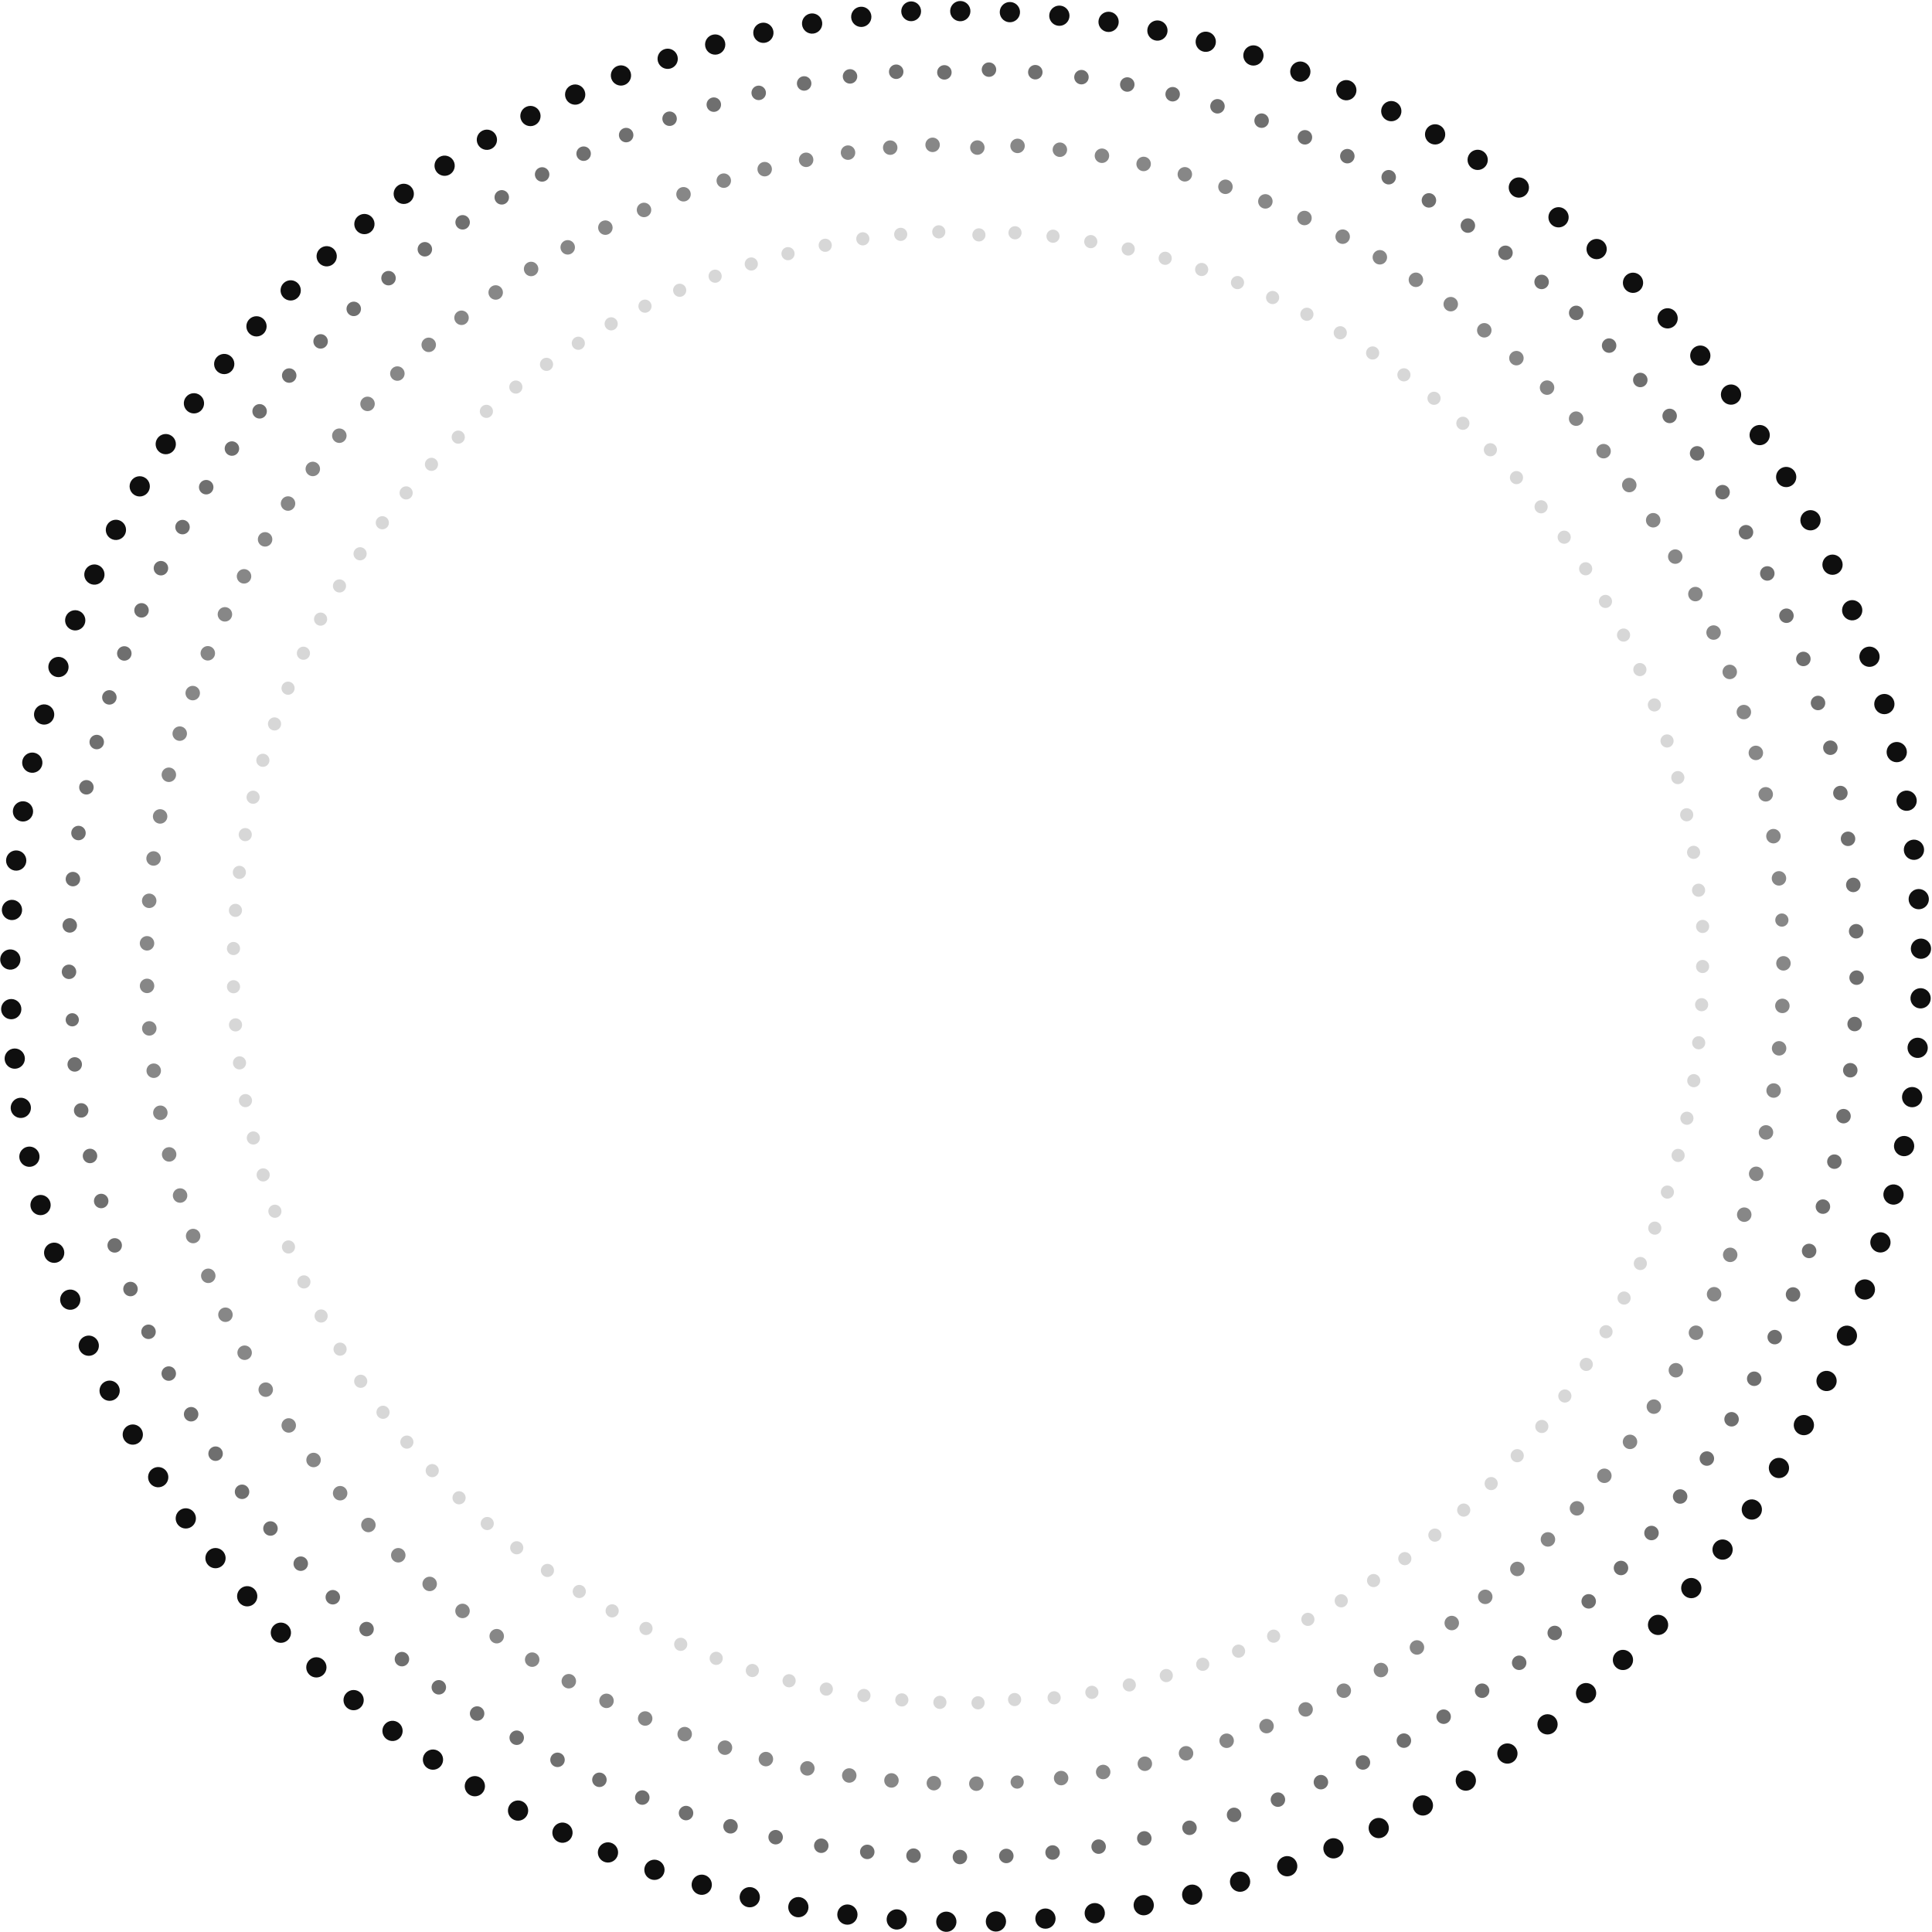 <?xml version="1.0" encoding="UTF-8"?>
<svg width="619px" height="619px" viewBox="0 0 619 619" version="1.1" xmlns="http://www.w3.org/2000/svg" xmlns:xlink="http://www.w3.org/1999/xlink">
    <!-- Generator: Sketch 59.1 (86144) - https://sketch.com -->
    <title>效果</title>
    <desc>Created with Sketch.</desc>
    <g id="页面-1" stroke="none" stroke-width="1" fill="none" fill-rule="evenodd">
        <g id="切图" transform="translate(-282, -45)" fill="#0F0F0F">
            <g id="黑白" transform="translate(47, 45)">
                <g id="效果" transform="translate(234, 0)">
                    <g id="温度显示表">
                        <g id="编组-4" transform="translate(0.133, 0.133)">
                            <g id="编组-3">
                                <circle id="椭圆形" transform="translate(308.537, 3.432) rotate(3) translate(-308.537, -3.432) " cx="308.537" cy="3.432" r="3.246"></circle>
                                <circle id="椭圆形" transform="translate(324.427, 3.755) rotate(6) translate(-324.427, -3.755) " cx="324.427" cy="3.755" r="3.246"></circle>
                                <circle id="椭圆形" transform="translate(340.279, 4.902) rotate(9) translate(-340.279, -4.902) " cx="340.279" cy="4.902" r="3.246"></circle>
                                <circle id="椭圆形" transform="translate(356.05, 6.87) rotate(12) translate(-356.05, -6.87) " cx="356.05" cy="6.87" r="3.246"></circle>
                                <circle id="椭圆形" transform="translate(371.698, 9.654) rotate(15) translate(-371.698, -9.654) " cx="371.698" cy="9.654" r="3.246"></circle>
                                <circle id="椭圆形" transform="translate(387.18, 13.246) rotate(18) translate(-387.18, -13.246) " cx="387.18" cy="13.246" r="3.246"></circle>
                                <circle id="椭圆形" transform="translate(402.455, 17.637) rotate(21) translate(-402.455, -17.637) " cx="402.455" cy="17.637" r="3.246"></circle>
                                <circle id="椭圆形" transform="translate(417.481, 22.815) rotate(24) translate(-417.481, -22.815) " cx="417.481" cy="22.815" r="3.246"></circle>
                                <circle id="椭圆形" transform="translate(432.219, 28.766) rotate(27) translate(-432.219, -28.766) " cx="432.219" cy="28.766" r="3.246"></circle>
                                <circle id="椭圆形" transform="translate(446.627, 35.474) rotate(30) translate(-446.627, -35.474) " cx="446.627" cy="35.474" r="3.246"></circle>
                                <circle id="椭圆形" transform="translate(460.668, 42.921) rotate(33) translate(-460.668, -42.921) " cx="460.668" cy="42.921" r="3.246"></circle>
                                <circle id="椭圆形" transform="translate(474.304, 51.086) rotate(36) translate(-474.304, -51.086) " cx="474.304" cy="51.086" r="3.246"></circle>
                                <circle id="椭圆形" transform="translate(487.497, 59.949) rotate(39) translate(-487.497, -59.949) " cx="487.497" cy="59.949" r="3.246"></circle>
                                <circle id="椭圆形" transform="translate(500.213, 69.484) rotate(42) translate(-500.213, -69.484) " cx="500.213" cy="69.484" r="3.246"></circle>
                                <circle id="椭圆形" transform="translate(512.417, 79.666) rotate(45) translate(-512.417, -79.666) " cx="512.417" cy="79.666" r="3.246"></circle>
                                <circle id="椭圆形" transform="translate(524.075, 90.468) rotate(48) translate(-524.075, -90.468) " cx="524.075" cy="90.468" r="3.246"></circle>
                                <circle id="椭圆形" transform="translate(535.157, 101.86) rotate(51) translate(-535.157, -101.86) " cx="535.157" cy="101.86" r="3.246"></circle>
                                <circle id="椭圆形" transform="translate(545.633, 113.812) rotate(54) translate(-545.633, -113.812) " cx="545.633" cy="113.812" r="3.246"></circle>
                                <circle id="椭圆形" transform="translate(555.475, 126.292) rotate(57) translate(-555.475, -126.292) " cx="555.475" cy="126.292" r="3.246"></circle>
                                <circle id="椭圆形" transform="translate(564.655, 139.266) rotate(60) translate(-564.655, -139.266) " cx="564.655" cy="139.266" r="3.246"></circle>
                                <circle id="椭圆形" transform="translate(573.15, 152.699) rotate(62) translate(-573.15, -152.699) " cx="573.15" cy="152.699" r="3.246"></circle>
                                <circle id="椭圆形" transform="translate(580.936, 166.555) rotate(65) translate(-580.936, -166.555) " cx="580.936" cy="166.555" r="3.246"></circle>
                                <circle id="椭圆形" transform="translate(587.993, 180.796) rotate(68) translate(-587.993, -180.796) " cx="587.993" cy="180.796" r="3.246"></circle>
                                <circle id="椭圆形" transform="translate(594.3, 195.384) rotate(71) translate(-594.3, -195.384) " cx="594.3" cy="195.384" r="3.246"></circle>
                                <circle id="椭圆形" transform="translate(599.842, 210.28) rotate(74) translate(-599.842, -210.28) " cx="599.842" cy="210.28" r="3.246"></circle>
                                <circle id="椭圆形" transform="translate(604.604, 225.444) rotate(77) translate(-604.604, -225.444) " cx="604.604" cy="225.444" r="3.246"></circle>
                                <circle id="椭圆形" transform="translate(608.572, 240.834) rotate(80) translate(-608.572, -240.834) " cx="608.572" cy="240.834" r="3.246"></circle>
                                <circle id="椭圆形" transform="translate(611.735, 256.409) rotate(83) translate(-611.735, -256.409) " cx="611.735" cy="256.409" r="3.246"></circle>
                                <circle id="椭圆形" transform="translate(614.086, 272.128) rotate(86) translate(-614.086, -272.128) " cx="614.086" cy="272.128" r="3.246"></circle>
                                <circle id="椭圆形" transform="translate(615.619, 287.948) rotate(89) translate(-615.619, -287.948) " cx="615.619" cy="287.948" r="3.246"></circle>
                                <circle id="椭圆形" transform="translate(616.327, 303.825) rotate(92) translate(-616.327, -303.825) " cx="616.327" cy="303.825" r="3.246"></circle>
                                <circle id="椭圆形" transform="translate(616.211, 319.718) rotate(95) translate(-616.211, -319.718) " cx="616.211" cy="319.718" r="3.246"></circle>
                                <circle id="椭圆形" transform="translate(615.27, 335.584) rotate(98) translate(-615.27, -335.584) " cx="615.27" cy="335.584" r="3.246"></circle>
                                <circle id="椭圆形" transform="translate(613.507, 351.379) rotate(101) translate(-613.507, -351.379) " cx="613.507" cy="351.379" r="3.246"></circle>
                                <circle id="椭圆形" transform="translate(610.927, 367.062) rotate(104) translate(-610.927, -367.062) " cx="610.927" cy="367.062" r="3.246"></circle>
                                <circle id="椭圆形" transform="translate(607.535, 382.589) rotate(107) translate(-607.535, -382.589) " cx="607.535" cy="382.589" r="3.246"></circle>
                                <circle id="椭圆形" transform="translate(603.343, 397.92) rotate(110) translate(-603.343, -397.92) " cx="603.343" cy="397.92" r="3.246"></circle>
                                <circle id="椭圆形" transform="translate(598.36, 413.012) rotate(113) translate(-598.36, -413.012) " cx="598.36" cy="413.012" r="3.246"></circle>
                                <circle id="椭圆形" transform="translate(592.601, 427.826) rotate(116) translate(-592.601, -427.826) " cx="592.601" cy="427.826" r="3.246"></circle>
                                <circle id="椭圆形" transform="translate(586.081, 442.32) rotate(119) translate(-586.081, -442.32) " cx="586.081" cy="442.32" r="3.246"></circle>
                                <circle id="椭圆形" transform="translate(578.817, 456.457) rotate(122) translate(-578.817, -456.457) " cx="578.817" cy="456.457" r="3.246"></circle>
                                <circle id="椭圆形" transform="translate(570.829, 470.197) rotate(125) translate(-570.829, -470.197) " cx="570.829" cy="470.197" r="3.246"></circle>
                                <circle id="椭圆形" transform="translate(562.139, 483.504) rotate(128) translate(-562.139, -483.504) " cx="562.139" cy="483.504" r="3.246"></circle>
                                <circle id="椭圆形" transform="translate(552.77, 496.343) rotate(131) translate(-552.77, -496.343) " cx="552.77" cy="496.343" r="3.246"></circle>
                                <circle id="椭圆形" transform="translate(542.747, 508.677) rotate(134) translate(-542.747, -508.677) " cx="542.747" cy="508.677" r="3.246"></circle>
                                <circle id="椭圆形" transform="translate(532.097, 520.475) rotate(137) translate(-532.097, -520.475) " cx="532.097" cy="520.475" r="3.246"></circle>
                                <circle id="椭圆形" transform="translate(520.85, 531.705) rotate(140) translate(-520.85, -531.705) " cx="520.85" cy="531.705" r="3.246"></circle>
                                <circle id="椭圆形" transform="translate(509.035, 542.335) rotate(143) translate(-509.035, -542.335) " cx="509.035" cy="542.335" r="3.246"></circle>
                                <circle id="椭圆形" transform="translate(496.683, 552.337) rotate(146) translate(-496.683, -552.337) " cx="496.683" cy="552.337" r="3.246"></circle>
                                <circle id="椭圆形" transform="translate(483.83, 561.686) rotate(149) translate(-483.83, -561.686) " cx="483.83" cy="561.686" r="3.246"></circle>
                                <circle id="椭圆形" transform="translate(470.508, 570.354) rotate(152) translate(-470.508, -570.354) " cx="470.508" cy="570.354" r="3.246"></circle>
                                <circle id="椭圆形" transform="translate(456.755, 578.319) rotate(155) translate(-456.755, -578.319) " cx="456.755" cy="578.319" r="3.246"></circle>
                                <circle id="椭圆形" transform="translate(442.606, 585.56) rotate(158) translate(-442.606, -585.56) " cx="442.606" cy="585.56" r="3.246"></circle>
                                <circle id="椭圆形" transform="translate(428.101, 592.056) rotate(161) translate(-428.101, -592.056) " cx="428.101" cy="592.056" r="3.246"></circle>
                                <circle id="椭圆形" transform="translate(413.279, 597.791) rotate(164) translate(-413.279, -597.791) " cx="413.279" cy="597.791" r="3.246"></circle>
                                <circle id="椭圆形" transform="translate(398.178, 602.749) rotate(167) translate(-398.178, -602.749) " cx="398.178" cy="602.749" r="3.246"></circle>
                                <circle id="椭圆形" transform="translate(382.841, 606.917) rotate(170) translate(-382.841, -606.917) " cx="382.841" cy="606.917" r="3.246"></circle>
                                <circle id="椭圆形" transform="translate(367.308, 610.282) rotate(173) translate(-367.308, -610.282) " cx="367.308" cy="610.282" r="3.246"></circle>
                                <circle id="椭圆形" transform="translate(351.621, 612.837) rotate(176) translate(-351.621, -612.837) " cx="351.621" cy="612.837" r="3.246"></circle>
                                <circle id="椭圆形" transform="translate(335.823, 614.575) rotate(179) translate(-335.823, -614.575) " cx="335.823" cy="614.575" r="3.246"></circle>
                                <circle id="椭圆形" transform="translate(319.955, 615.489) rotate(181) translate(-319.955, -615.489) " cx="319.955" cy="615.489" r="3.246"></circle>
                                <circle id="椭圆形" transform="translate(304.062, 615.58) rotate(184) translate(-304.062, -615.58) " cx="304.062" cy="615.58" r="3.246"></circle>
                                <circle id="椭圆形" transform="translate(288.186, 614.845) rotate(187) translate(-288.186, -614.845) " cx="288.186" cy="614.845" r="3.246"></circle>
                                <circle id="椭圆形" transform="translate(272.369, 613.287) rotate(190) translate(-272.369, -613.287) " cx="272.369" cy="613.287" r="3.246"></circle>
                                <circle id="椭圆形" transform="translate(256.654, 610.91) rotate(193) translate(-256.654, -610.91) " cx="256.654" cy="610.91" r="3.246"></circle>
                                <circle id="椭圆形" transform="translate(241.084, 607.721) rotate(196) translate(-241.084, -607.721) " cx="241.084" cy="607.721" r="3.246"></circle>
                                <circle id="椭圆形" transform="translate(225.7, 603.728) rotate(199) translate(-225.7, -603.728) " cx="225.7" cy="603.728" r="3.246"></circle>
                                <circle id="椭圆形" transform="translate(210.544, 598.941) rotate(202) translate(-210.544, -598.941) " cx="210.544" cy="598.941" r="3.246"></circle>
                                <circle id="椭圆形" transform="translate(195.657, 593.375) rotate(205) translate(-195.657, -593.375) " cx="195.657" cy="593.375" r="3.246"></circle>
                                <circle id="椭圆形" transform="translate(181.079, 587.043) rotate(208) translate(-181.079, -587.043) " cx="181.079" cy="587.043" r="3.246"></circle>
                                <circle id="椭圆形" transform="translate(166.85, 579.964) rotate(211) translate(-166.85, -579.964) " cx="166.85" cy="579.964" r="3.246"></circle>
                                <circle id="椭圆形" transform="translate(153.007, 572.155) rotate(214) translate(-153.007, -572.155) " cx="153.007" cy="572.155" r="3.246"></circle>
                                <circle id="椭圆形" transform="translate(139.588, 563.638) rotate(217) translate(-139.588, -563.638) " cx="139.588" cy="563.638" r="3.246"></circle>
                                <circle id="椭圆形" transform="translate(126.629, 554.437) rotate(220) translate(-126.629, -554.437) " cx="126.629" cy="554.437" r="3.246"></circle>
                                <circle id="椭圆形" transform="translate(114.165, 544.575) rotate(223) translate(-114.165, -544.575) " cx="114.165" cy="544.575" r="3.246"></circle>
                                <circle id="椭圆形" transform="translate(102.23, 534.079) rotate(226) translate(-102.23, -534.079) " cx="102.23" cy="534.079" r="3.246"></circle>
                                <circle id="椭圆形" transform="translate(90.856, 522.978) rotate(229) translate(-90.856, -522.978) " cx="90.856" cy="522.978" r="3.246"></circle>
                                <circle id="椭圆形" transform="translate(80.073, 511.302) rotate(232) translate(-80.073, -511.302) " cx="80.073" cy="511.302" r="3.246"></circle>
                                <circle id="椭圆形" transform="translate(69.911, 499.082) rotate(235) translate(-69.911, -499.082) " cx="69.911" cy="499.082" r="3.246"></circle>
                                <circle id="椭圆形" transform="translate(60.397, 486.35) rotate(238) translate(-60.397, -486.35) " cx="60.397" cy="486.35" r="3.246"></circle>
                                <circle id="椭圆形" transform="translate(51.556, 473.143) rotate(241) translate(-51.556, -473.143) " cx="51.556" cy="473.143" r="3.246"></circle>
                                <circle id="椭圆形" transform="translate(43.413, 459.494) rotate(244) translate(-43.413, -459.494) " cx="43.413" cy="459.494" r="3.246"></circle>
                                <circle id="椭圆形" transform="translate(35.989, 445.44) rotate(247) translate(-35.989, -445.44) " cx="35.989" cy="445.44" r="3.246"></circle>
                                <circle id="椭圆形" transform="translate(29.305, 431.021) rotate(250) translate(-29.305, -431.021) " cx="29.305" cy="431.021" r="3.246"></circle>
                                <circle id="椭圆形" transform="translate(23.378, 416.274) rotate(253) translate(-23.378, -416.274) " cx="23.378" cy="416.274" r="3.246"></circle>
                                <circle id="椭圆形" transform="translate(18.225, 401.239) rotate(256) translate(-18.225, -401.239) " cx="18.225" cy="401.239" r="3.246"></circle>
                                <circle id="椭圆形" transform="translate(13.859, 385.957) rotate(259) translate(-13.859, -385.957) " cx="13.859" cy="385.957" r="3.246"></circle>
                                <circle id="椭圆形" transform="translate(10.291, 370.469) rotate(262) translate(-10.291, -370.469) " cx="10.291" cy="370.469" r="3.246"></circle>
                                <circle id="椭圆形" transform="translate(7.533, 354.817) rotate(265) translate(-7.533, -354.817) " cx="7.533" cy="354.817" r="3.246"></circle>
                                <circle id="椭圆形" transform="translate(5.591, 339.042) rotate(268) translate(-5.591, -339.042) " cx="5.591" cy="339.042" r="3.246"></circle>
                                <circle id="椭圆形" transform="translate(4.47, 323.188) rotate(271) translate(-4.47, -323.188) " cx="4.47" cy="323.188" r="3.246"></circle>
                                <circle id="椭圆形" transform="translate(4.174, 307.297) rotate(274) translate(-4.174, -307.297) " cx="4.174" cy="307.297" r="3.246"></circle>
                                <circle id="椭圆形" transform="translate(4.702, 291.413) rotate(277) translate(-4.702, -291.413) " cx="4.702" cy="291.413" r="3.246"></circle>
                                <circle id="椭圆形" transform="translate(6.055, 275.577) rotate(280) translate(-6.055, -275.577) " cx="6.055" cy="275.577" r="3.246"></circle>
                                <circle id="椭圆形" transform="translate(8.227, 259.833) rotate(283) translate(-8.227, -259.833) " cx="8.227" cy="259.833" r="3.246"></circle>
                                <circle id="椭圆形" transform="translate(11.214, 244.222) rotate(286) translate(-11.214, -244.222) " cx="11.214" cy="244.222" r="3.246"></circle>
                                <circle id="椭圆形" transform="translate(15.007, 228.788) rotate(289) translate(-15.007, -228.788) " cx="15.007" cy="228.788" r="3.246"></circle>
                                <circle id="椭圆形" transform="translate(19.596, 213.571) rotate(292) translate(-19.596, -213.571) " cx="19.596" cy="213.571" r="3.246"></circle>
                                <circle id="椭圆形" transform="translate(24.969, 198.614) rotate(295) translate(-24.969, -198.614) " cx="24.969" cy="198.614" r="3.246"></circle>
                                <circle id="椭圆形" transform="translate(31.111, 183.955) rotate(298) translate(-31.111, -183.955) " cx="31.111" cy="183.955" r="3.246"></circle>
                                <circle id="椭圆形" transform="translate(38.005, 169.634) rotate(300) translate(-38.005, -169.634) " cx="38.005" cy="169.634" r="3.246"></circle>
                                <circle id="椭圆形" transform="translate(45.634, 155.691) rotate(303) translate(-45.634, -155.691) " cx="45.634" cy="155.691" r="3.246"></circle>
                                <circle id="椭圆形" transform="translate(53.975, 142.163) rotate(306) translate(-53.975, -142.163) " cx="53.975" cy="142.163" r="3.246"></circle>
                                <circle id="椭圆形" transform="translate(63.008, 129.086) rotate(309) translate(-63.008, -129.086) " cx="63.008" cy="129.086" r="3.246"></circle>
                                <circle id="椭圆形" transform="translate(72.708, 116.495) rotate(312) translate(-72.708, -116.495) " cx="72.708" cy="116.495" r="3.246"></circle>
                                <circle id="椭圆形" transform="translate(83.047, 104.424) rotate(315) translate(-83.047, -104.424) " cx="83.047" cy="104.424" r="3.246"></circle>
                                <circle id="椭圆形" transform="translate(94, 92.907) rotate(318) translate(-94, -92.907) " cx="94" cy="92.907" r="3.246"></circle>
                                <circle id="椭圆形" transform="translate(105.535, 81.974) rotate(321) translate(-105.535, -81.974) " cx="105.535" cy="81.974" r="3.246"></circle>
                                <circle id="椭圆形" transform="translate(117.622, 71.654) rotate(324) translate(-117.622, -71.654) " cx="117.622" cy="71.654" r="3.246"></circle>
                                <circle id="椭圆形" transform="translate(130.229, 61.975) rotate(327) translate(-130.229, -61.975) " cx="130.229" cy="61.975" r="3.246"></circle>
                                <circle id="椭圆形" transform="translate(143.321, 52.964) rotate(330) translate(-143.321, -52.964) " cx="143.321" cy="52.964" r="3.246"></circle>
                                <circle id="椭圆形" transform="translate(156.863, 44.644) rotate(333) translate(-156.863, -44.644) " cx="156.863" cy="44.644" r="3.246"></circle>
                                <circle id="椭圆形" transform="translate(170.818, 37.039) rotate(336) translate(-170.818, -37.039) " cx="170.818" cy="37.039" r="3.246"></circle>
                                <circle id="椭圆形" transform="translate(185.15, 30.168) rotate(339) translate(-185.15, -30.168) " cx="185.15" cy="30.168" r="3.246"></circle>
                                <circle id="椭圆形" transform="translate(199.819, 24.05) rotate(342) translate(-199.819, -24.05) " cx="199.819" cy="24.05" r="3.246"></circle>
                                <circle id="椭圆形" transform="translate(214.786, 18.702) rotate(345) translate(-214.786, -18.702) " cx="214.786" cy="18.702" r="3.246"></circle>
                                <circle id="椭圆形" transform="translate(230.01, 14.138) rotate(348) translate(-230.01, -14.138) " cx="230.01" cy="14.138" r="3.246"></circle>
                                <circle id="椭圆形" transform="translate(245.45, 10.37) rotate(351) translate(-245.45, -10.37) " cx="245.45" cy="10.37" r="3.246"></circle>
                                <circle id="椭圆形" transform="translate(261.065, 7.408) rotate(354) translate(-261.065, -7.408) " cx="261.065" cy="7.408" r="3.246"></circle>
                                <circle id="椭圆形" transform="translate(276.813, 5.262) rotate(357) translate(-276.813, -5.262) " cx="276.813" cy="5.262" r="3.246"></circle>
                                <circle id="椭圆形" cx="292.796" cy="3.487" r="3.171"></circle>
                            </g>
                            <g id="编组-3" opacity="0.6" transform="translate(20.533, 19.6)">
                                <circle id="椭圆形" transform="translate(297.193, 2.577) rotate(5) translate(-297.193, -2.577) " cx="297.193" cy="2.577" r="2.321"></circle>
                                <circle id="椭圆形" transform="translate(312.04, 3.397) rotate(8) translate(-312.04, -3.397) " cx="312.04" cy="3.397" r="2.321"></circle>
                                <circle id="椭圆形" transform="translate(326.824, 4.987) rotate(11) translate(-326.824, -4.987) " cx="326.824" cy="4.987" r="2.321"></circle>
                                <circle id="椭圆形" transform="translate(341.507, 7.342) rotate(14) translate(-341.507, -7.342) " cx="341.507" cy="7.342" r="2.321"></circle>
                                <circle id="椭圆形" transform="translate(356.047, 10.456) rotate(17) translate(-356.047, -10.456) " cx="356.047" cy="10.456" r="2.321"></circle>
                                <circle id="椭圆形" transform="translate(370.406, 14.321) rotate(20) translate(-370.406, -14.321) " cx="370.406" cy="14.321" r="2.321"></circle>
                                <circle id="椭圆形" transform="translate(384.545, 18.925) rotate(23) translate(-384.545, -18.925) " cx="384.545" cy="18.925" r="2.321"></circle>
                                <circle id="椭圆形" transform="translate(398.426, 24.258) rotate(26) translate(-398.426, -24.258) " cx="398.426" cy="24.258" r="2.321"></circle>
                                <circle id="椭圆形" transform="translate(412.011, 30.303) rotate(29) translate(-412.011, -30.303) " cx="412.011" cy="30.303" r="2.321"></circle>
                                <circle id="椭圆形" transform="translate(425.265, 37.046) rotate(32) translate(-425.265, -37.046) " cx="425.265" cy="37.046" r="2.321"></circle>
                                <circle id="椭圆形" transform="translate(438.15, 44.467) rotate(35) translate(-438.15, -44.467) " cx="438.15" cy="44.467" r="2.321"></circle>
                                <circle id="椭圆形" transform="translate(450.633, 52.547) rotate(38) translate(-450.633, -52.547) " cx="450.633" cy="52.547" r="2.321"></circle>
                                <circle id="椭圆形" transform="translate(462.68, 61.264) rotate(41) translate(-462.68, -61.264) " cx="462.68" cy="61.264" r="2.321"></circle>
                                <circle id="椭圆形" transform="translate(474.258, 70.595) rotate(44) translate(-474.258, -70.595) " cx="474.258" cy="70.595" r="2.321"></circle>
                                <circle id="椭圆形" transform="translate(485.337, 80.514) rotate(47) translate(-485.337, -80.514) " cx="485.337" cy="80.514" r="2.321"></circle>
                                <circle id="椭圆形" transform="translate(495.885, 90.995) rotate(50) translate(-495.885, -90.995) " cx="495.885" cy="90.995" r="2.321"></circle>
                                <circle id="椭圆形" transform="translate(505.875, 102.009) rotate(53) translate(-505.875, -102.009) " cx="505.875" cy="102.009" r="2.321"></circle>
                                <circle id="椭圆形" transform="translate(515.28, 113.527) rotate(56) translate(-515.28, -113.527) " cx="515.28" cy="113.527" r="2.321"></circle>
                                <circle id="椭圆形" transform="translate(524.075, 125.517) rotate(59) translate(-524.075, -125.517) " cx="524.075" cy="125.517" r="2.321"></circle>
                                <circle id="椭圆形" transform="translate(532.235, 137.948) rotate(62) translate(-532.235, -137.948) " cx="532.235" cy="137.948" r="2.321"></circle>
                                <circle id="椭圆形" transform="translate(539.739, 150.785) rotate(64) translate(-539.739, -150.785) " cx="539.739" cy="150.785" r="2.321"></circle>
                                <circle id="椭圆形" transform="translate(546.567, 163.995) rotate(67) translate(-546.567, -163.995) " cx="546.567" cy="163.995" r="2.321"></circle>
                                <circle id="椭圆形" transform="translate(552.7, 177.541) rotate(70) translate(-552.7, -177.541) " cx="552.7" cy="177.541" r="2.321"></circle>
                                <circle id="椭圆形" transform="translate(558.122, 191.388) rotate(73) translate(-558.122, -191.388) " cx="558.122" cy="191.388" r="2.321"></circle>
                                <circle id="椭圆形" transform="translate(562.817, 205.497) rotate(76) translate(-562.817, -205.497) " cx="562.817" cy="205.497" r="2.321"></circle>
                                <circle id="椭圆形" transform="translate(566.774, 219.831) rotate(79) translate(-566.774, -219.831) " cx="566.774" cy="219.831" r="2.321"></circle>
                                <circle id="椭圆形" transform="translate(569.982, 234.35) rotate(82) translate(-569.982, -234.35) " cx="569.982" cy="234.35" r="2.321"></circle>
                                <circle id="椭圆形" transform="translate(572.431, 249.017) rotate(85) translate(-572.431, -249.017) " cx="572.431" cy="249.017" r="2.321"></circle>
                                <circle id="椭圆形" transform="translate(574.116, 263.791) rotate(88) translate(-574.116, -263.791) " cx="574.116" cy="263.791" r="2.321"></circle>
                                <circle id="椭圆形" transform="translate(575.032, 278.633) rotate(91) translate(-575.032, -278.633) " cx="575.032" cy="278.633" r="2.321"></circle>
                                <circle id="椭圆形" transform="translate(575.177, 293.502) rotate(94) translate(-575.177, -293.502) " cx="575.177" cy="293.502" r="2.321"></circle>
                                <circle id="椭圆形" transform="translate(574.549, 308.359) rotate(97) translate(-574.549, -308.359) " cx="574.549" cy="308.359" r="2.321"></circle>
                                <circle id="椭圆形" transform="translate(573.151, 323.163) rotate(100) translate(-573.151, -323.163) " cx="573.151" cy="323.163" r="2.321"></circle>
                                <circle id="椭圆形" transform="translate(570.987, 337.875) rotate(103) translate(-570.987, -337.875) " cx="570.987" cy="337.875" r="2.321"></circle>
                                <circle id="椭圆形" transform="translate(568.062, 352.454) rotate(106) translate(-568.062, -352.454) " cx="568.062" cy="352.454" r="2.321"></circle>
                                <circle id="椭圆形" transform="translate(564.384, 366.862) rotate(109) translate(-564.384, -366.862) " cx="564.384" cy="366.862" r="2.321"></circle>
                                <circle id="椭圆形" transform="translate(559.964, 381.06) rotate(112) translate(-559.964, -381.06) " cx="559.964" cy="381.06" r="2.321"></circle>
                                <circle id="椭圆形" transform="translate(554.812, 395.009) rotate(115) translate(-554.812, -395.009) " cx="554.812" cy="395.009" r="2.321"></circle>
                                <circle id="椭圆形" transform="translate(548.943, 408.671) rotate(118) translate(-548.943, -408.671) " cx="548.943" cy="408.671" r="2.321"></circle>
                                <circle id="椭圆形" transform="translate(542.373, 422.011) rotate(121) translate(-542.373, -422.011) " cx="542.373" cy="422.011" r="2.321"></circle>
                                <circle id="椭圆形" transform="translate(535.12, 434.992) rotate(124) translate(-535.12, -434.992) " cx="535.12" cy="434.992" r="2.321"></circle>
                                <circle id="椭圆形" transform="translate(527.203, 447.579) rotate(127) translate(-527.203, -447.579) " cx="527.203" cy="447.579" r="2.321"></circle>
                                <circle id="椭圆形" transform="translate(518.642, 459.738) rotate(130) translate(-518.642, -459.738) " cx="518.642" cy="459.738" r="2.321"></circle>
                                <circle id="椭圆形" transform="translate(509.463, 471.436) rotate(133) translate(-509.463, -471.436) " cx="509.463" cy="471.436" r="2.321"></circle>
                                <circle id="椭圆形" transform="translate(499.688, 482.642) rotate(136) translate(-499.688, -482.642) " cx="499.688" cy="482.642" r="2.321"></circle>
                                <circle id="椭圆形" transform="translate(489.345, 493.326) rotate(139) translate(-489.345, -493.326) " cx="489.345" cy="493.326" r="2.321"></circle>
                                <circle id="椭圆形" transform="translate(478.462, 503.458) rotate(142) translate(-478.462, -503.458) " cx="478.462" cy="503.458" r="2.321"></circle>
                                <circle id="椭圆形" transform="translate(467.067, 513.012) rotate(145) translate(-467.067, -513.012) " cx="467.067" cy="513.012" r="2.321"></circle>
                                <circle id="椭圆形" transform="translate(455.192, 521.961) rotate(148) translate(-455.192, -521.961) " cx="455.192" cy="521.961" r="2.321"></circle>
                                <circle id="椭圆形" transform="translate(442.868, 530.283) rotate(151) translate(-442.868, -530.283) " cx="442.868" cy="530.283" r="2.321"></circle>
                                <circle id="椭圆形" transform="translate(430.129, 537.953) rotate(154) translate(-430.129, -537.953) " cx="430.129" cy="537.953" r="2.321"></circle>
                                <circle id="椭圆形" transform="translate(417.009, 544.951) rotate(157) translate(-417.009, -544.951) " cx="417.009" cy="544.951" r="2.321"></circle>
                                <circle id="椭圆形" transform="translate(403.544, 551.26) rotate(160) translate(-403.544, -551.26) " cx="403.544" cy="551.26" r="2.321"></circle>
                                <circle id="椭圆形" transform="translate(389.769, 556.861) rotate(163) translate(-389.769, -556.861) " cx="389.769" cy="556.861" r="2.321"></circle>
                                <circle id="椭圆形" transform="translate(375.722, 561.739) rotate(166) translate(-375.722, -561.739) " cx="375.722" cy="561.739" r="2.321"></circle>
                                <circle id="椭圆形" transform="translate(361.441, 565.881) rotate(169) translate(-361.441, -565.881) " cx="361.441" cy="565.881" r="2.321"></circle>
                                <circle id="椭圆形" transform="translate(346.964, 569.277) rotate(172) translate(-346.964, -569.277) " cx="346.964" cy="569.277" r="2.321"></circle>
                                <circle id="椭圆形" transform="translate(332.33, 571.917) rotate(175) translate(-332.33, -571.917) " cx="332.33" cy="571.917" r="2.321"></circle>
                                <circle id="椭圆形" transform="translate(317.579, 573.794) rotate(178) translate(-317.579, -573.794) " cx="317.579" cy="573.794" r="2.321"></circle>
                                <circle id="椭圆形" transform="translate(302.751, 574.902) rotate(181) translate(-302.751, -574.902) " cx="302.751" cy="574.902" r="2.321"></circle>
                                <circle id="椭圆形" transform="translate(287.884, 575.24) rotate(183) translate(-287.884, -575.24) " cx="287.884" cy="575.24" r="2.321"></circle>
                                <circle id="椭圆形" transform="translate(273.021, 574.805) rotate(186) translate(-273.021, -574.805) " cx="273.021" cy="574.805" r="2.321"></circle>
                                <circle id="椭圆形" transform="translate(258.2, 573.6) rotate(189) translate(-258.2, -573.6) " cx="258.2" cy="573.6" r="2.321"></circle>
                                <circle id="椭圆形" transform="translate(243.461, 571.626) rotate(192) translate(-243.461, -571.626) " cx="243.461" cy="571.626" r="2.321"></circle>
                                <circle id="椭圆形" transform="translate(228.845, 568.891) rotate(195) translate(-228.845, -568.891) " cx="228.845" cy="568.891" r="2.321"></circle>
                                <circle id="椭圆形" transform="translate(214.391, 565.401) rotate(198) translate(-214.391, -565.401) " cx="214.391" cy="565.401" r="2.321"></circle>
                                <circle id="椭圆形" transform="translate(200.137, 561.165) rotate(201) translate(-200.137, -561.165) " cx="200.137" cy="561.165" r="2.321"></circle>
                                <circle id="椭圆形" transform="translate(186.122, 556.194) rotate(204) translate(-186.122, -556.194) " cx="186.122" cy="556.194" r="2.321"></circle>
                                <circle id="椭圆形" transform="translate(172.384, 550.504) rotate(207) translate(-172.384, -550.504) " cx="172.384" cy="550.504" r="2.321"></circle>
                                <circle id="椭圆形" transform="translate(158.96, 544.107) rotate(210) translate(-158.96, -544.107) " cx="158.96" cy="544.107" r="2.321"></circle>
                                <circle id="椭圆形" transform="translate(145.887, 537.023) rotate(213) translate(-145.887, -537.023) " cx="145.887" cy="537.023" r="2.321"></circle>
                                <circle id="椭圆形" transform="translate(133.198, 529.27) rotate(216) translate(-133.198, -529.27) " cx="133.198" cy="529.27" r="2.321"></circle>
                                <circle id="椭圆形" transform="translate(120.929, 520.868) rotate(219) translate(-120.929, -520.868) " cx="120.929" cy="520.868" r="2.321"></circle>
                                <circle id="椭圆形" transform="translate(109.112, 511.841) rotate(222) translate(-109.112, -511.841) " cx="109.112" cy="511.841" r="2.321"></circle>
                                <circle id="椭圆形" transform="translate(97.781, 502.213) rotate(225) translate(-97.781, -502.213) " cx="97.781" cy="502.213" r="2.321"></circle>
                                <circle id="椭圆形" transform="translate(86.964, 492.01) rotate(228) translate(-86.964, -492.01) " cx="86.964" cy="492.01" r="2.321"></circle>
                                <circle id="椭圆形" transform="translate(76.691, 481.259) rotate(231) translate(-76.691, -481.259) " cx="76.691" cy="481.259" r="2.321"></circle>
                                <circle id="椭圆形" transform="translate(66.99, 469.989) rotate(234) translate(-66.99, -469.989) " cx="66.99" cy="469.989" r="2.321"></circle>
                                <circle id="椭圆形" transform="translate(57.887, 458.231) rotate(237) translate(-57.887, -458.231) " cx="57.887" cy="458.231" r="2.321"></circle>
                                <circle id="椭圆形" transform="translate(49.407, 446.016) rotate(240) translate(-49.407, -446.016) " cx="49.407" cy="446.016" r="2.321"></circle>
                                <circle id="椭圆形" transform="translate(41.572, 433.378) rotate(243) translate(-41.572, -433.378) " cx="41.572" cy="433.378" r="2.321"></circle>
                                <circle id="椭圆形" transform="translate(34.403, 420.35) rotate(246) translate(-34.403, -420.35) " cx="34.403" cy="420.35" r="2.321"></circle>
                                <circle id="椭圆形" transform="translate(27.921, 406.967) rotate(249) translate(-27.921, -406.967) " cx="27.921" cy="406.967" r="2.321"></circle>
                                <circle id="椭圆形" transform="translate(22.142, 393.266) rotate(252) translate(-22.142, -393.266) " cx="22.142" cy="393.266" r="2.321"></circle>
                                <circle id="椭圆形" transform="translate(17.081, 379.284) rotate(255) translate(-17.081, -379.284) " cx="17.081" cy="379.284" r="2.321"></circle>
                                <circle id="椭圆形" transform="translate(12.754, 365.058) rotate(258) translate(-12.754, -365.058) " cx="12.754" cy="365.058" r="2.321"></circle>
                                <circle id="椭圆形" transform="translate(9.17, 350.626) rotate(261) translate(-9.17, -350.626) " cx="9.17" cy="350.626" r="2.321"></circle>
                                <circle id="椭圆形" transform="translate(6.341, 336.028) rotate(264) translate(-6.341, -336.028) " cx="6.341" cy="336.028" r="2.321"></circle>
                                <circle id="椭圆形" transform="translate(4.273, 321.302) rotate(267) translate(-4.273, -321.302) " cx="4.273" cy="321.302" r="2.321"></circle>
                                <circle id="椭圆形" transform="translate(3.489, 307.003) rotate(270) translate(-3.489, -307.003) " cx="3.489" cy="307.003" r="2.115"></circle>
                                <circle id="椭圆形" transform="translate(2.441, 291.629) rotate(273) translate(-2.441, -291.629) " cx="2.441" cy="291.629" r="2.321"></circle>
                                <circle id="椭圆形" transform="translate(2.683, 276.761) rotate(276) translate(-2.683, -276.761) " cx="2.683" cy="276.761" r="2.321"></circle>
                                <circle id="椭圆形" transform="translate(3.696, 261.926) rotate(279) translate(-3.696, -261.926) " cx="3.696" cy="261.926" r="2.321"></circle>
                                <circle id="椭圆形" transform="translate(5.478, 247.163) rotate(282) translate(-5.478, -247.163) " cx="5.478" cy="247.163" r="2.321"></circle>
                                <circle id="椭圆形" transform="translate(8.023, 232.512) rotate(285) translate(-8.023, -232.512) " cx="8.023" cy="232.512" r="2.321"></circle>
                                <circle id="椭圆形" transform="translate(11.326, 218.014) rotate(288) translate(-11.326, -218.014) " cx="11.326" cy="218.014" r="2.321"></circle>
                                <circle id="椭圆形" transform="translate(15.376, 203.706) rotate(291) translate(-15.376, -203.706) " cx="15.376" cy="203.706" r="2.321"></circle>
                                <circle id="椭圆形" transform="translate(20.164, 189.628) rotate(294) translate(-20.164, -189.628) " cx="20.164" cy="189.628" r="2.321"></circle>
                                <circle id="椭圆形" transform="translate(25.676, 175.818) rotate(297) translate(-25.676, -175.818) " cx="25.676" cy="175.818" r="2.321"></circle>
                                <circle id="椭圆形" transform="translate(31.897, 162.312) rotate(300) translate(-31.897, -162.312) " cx="31.897" cy="162.312" r="2.321"></circle>
                                <circle id="椭圆形" transform="translate(38.811, 149.147) rotate(302) translate(-38.811, -149.147) " cx="38.811" cy="149.147" r="2.321"></circle>
                                <circle id="椭圆形" transform="translate(46.399, 136.359) rotate(305) translate(-46.399, -136.359) " cx="46.399" cy="136.359" r="2.321"></circle>
                                <circle id="椭圆形" transform="translate(54.641, 123.982) rotate(308) translate(-54.641, -123.982) " cx="54.641" cy="123.982" r="2.321"></circle>
                                <circle id="椭圆形" transform="translate(63.514, 112.049) rotate(311) translate(-63.514, -112.049) " cx="63.514" cy="112.049" r="2.321"></circle>
                                <circle id="椭圆形" transform="translate(72.994, 100.593) rotate(314) translate(-72.994, -100.593) " cx="72.994" cy="100.593" r="2.321"></circle>
                                <circle id="椭圆形" transform="translate(83.056, 89.645) rotate(317) translate(-83.056, -89.645) " cx="83.056" cy="89.645" r="2.321"></circle>
                                <circle id="椭圆形" transform="translate(93.673, 79.233) rotate(320) translate(-93.673, -79.233) " cx="93.673" cy="79.233" r="2.321"></circle>
                                <circle id="椭圆形" transform="translate(104.816, 69.387) rotate(323) translate(-104.816, -69.387) " cx="104.816" cy="69.387" r="2.321"></circle>
                                <circle id="椭圆形" transform="translate(116.455, 60.132) rotate(326) translate(-116.455, -60.132) " cx="116.455" cy="60.132" r="2.321"></circle>
                                <circle id="椭圆形" transform="translate(128.558, 51.494) rotate(329) translate(-128.558, -51.494) " cx="128.558" cy="51.494" r="2.321"></circle>
                                <circle id="椭圆形" transform="translate(141.094, 43.495) rotate(332) translate(-141.094, -43.495) " cx="141.094" cy="43.495" r="2.321"></circle>
                                <circle id="椭圆形" transform="translate(154.028, 36.158) rotate(335) translate(-154.028, -36.158) " cx="154.028" cy="36.158" r="2.321"></circle>
                                <circle id="椭圆形" transform="translate(167.325, 29.503) rotate(338) translate(-167.325, -29.503) " cx="167.325" cy="29.503" r="2.321"></circle>
                                <circle id="椭圆形" transform="translate(180.95, 23.546) rotate(341) translate(-180.95, -23.546) " cx="180.95" cy="23.546" r="2.321"></circle>
                                <circle id="椭圆形" transform="translate(194.865, 18.305) rotate(344) translate(-194.865, -18.305) " cx="194.865" cy="18.305" r="2.321"></circle>
                                <circle id="椭圆形" transform="translate(209.034, 13.793) rotate(347) translate(-209.034, -13.793) " cx="209.034" cy="13.793" r="2.321"></circle>
                                <circle id="椭圆形" transform="translate(223.418, 10.022) rotate(350) translate(-223.418, -10.022) " cx="223.418" cy="10.022" r="2.321"></circle>
                                <circle id="椭圆形" transform="translate(237.978, 7.004) rotate(353) translate(-237.978, -7.004) " cx="237.978" cy="7.004" r="2.321"></circle>
                                <circle id="椭圆形" transform="translate(252.676, 4.745) rotate(356) translate(-252.676, -4.745) " cx="252.676" cy="4.745" r="2.321"></circle>
                                <circle id="椭圆形" transform="translate(267.47, 3.251) rotate(359) translate(-267.47, -3.251) " cx="267.47" cy="3.251" r="2.321"></circle>
                                <circle id="椭圆形" transform="translate(282.908, 3.453) rotate(2) translate(-282.908, -3.453) " cx="282.908" cy="3.453" r="2.321"></circle>
                            </g>
                            <g id="编组-3" opacity="0.5" transform="translate(44.8, 43.867)">
                                <ellipse id="椭圆形" transform="translate(282.085, 2.74) rotate(7) translate(-282.085, -2.74) " cx="282.085" cy="2.74" rx="2.317" ry="2.321"></ellipse>
                                <ellipse id="椭圆形" transform="translate(295.643, 3.967) rotate(10) translate(-295.643, -3.967) " cx="295.643" cy="3.967" rx="2.317" ry="2.321"></ellipse>
                                <ellipse id="椭圆形" transform="translate(309.119, 5.897) rotate(13) translate(-309.119, -5.897) " cx="309.119" cy="5.897" rx="2.317" ry="2.321"></ellipse>
                                <ellipse id="椭圆形" transform="translate(322.477, 8.526) rotate(16) translate(-322.477, -8.526) " cx="322.477" cy="8.526" rx="2.317" ry="2.321"></ellipse>
                                <ellipse id="椭圆形" transform="translate(335.681, 11.845) rotate(19) translate(-335.681, -11.845) " cx="335.681" cy="11.845" rx="2.317" ry="2.321"></ellipse>
                                <ellipse id="椭圆形" transform="translate(348.695, 15.847) rotate(22) translate(-348.695, -15.847) " cx="348.695" cy="15.847" rx="2.318" ry="2.321"></ellipse>
                                <ellipse id="椭圆形" transform="translate(361.484, 20.52) rotate(25) translate(-361.484, -20.52) " cx="361.484" cy="20.52" rx="2.318" ry="2.32"></ellipse>
                                <ellipse id="椭圆形" transform="translate(374.014, 25.851) rotate(28) translate(-374.014, -25.851) " cx="374.014" cy="25.851" rx="2.318" ry="2.32"></ellipse>
                                <ellipse id="椭圆形" transform="translate(386.251, 31.827) rotate(31) translate(-386.251, -31.827) " cx="386.251" cy="31.827" rx="2.318" ry="2.32"></ellipse>
                                <ellipse id="椭圆形" transform="translate(398.162, 38.431) rotate(34) translate(-398.162, -38.431) " cx="398.162" cy="38.431" rx="2.318" ry="2.32"></ellipse>
                                <ellipse id="椭圆形" transform="translate(409.714, 45.645) rotate(37) translate(-409.714, -45.645) " cx="409.714" cy="45.645" rx="2.318" ry="2.32"></ellipse>
                                <ellipse id="椭圆形" transform="translate(420.877, 53.451) rotate(40) translate(-420.877, -53.451) " cx="420.877" cy="53.451" rx="2.319" ry="2.319"></ellipse>
                                <ellipse id="椭圆形" transform="translate(431.62, 61.826) rotate(43) translate(-431.62, -61.826) " cx="431.62" cy="61.826" rx="2.319" ry="2.319"></ellipse>
                                <ellipse id="椭圆形" transform="translate(441.916, 70.748) rotate(46) translate(-441.916, -70.748) " cx="441.916" cy="70.748" rx="2.319" ry="2.319"></ellipse>
                                <ellipse id="椭圆形" transform="translate(451.734, 80.194) rotate(49) translate(-451.734, -80.194) " cx="451.734" cy="80.194" rx="2.319" ry="2.319"></ellipse>
                                <ellipse id="椭圆形" transform="translate(461.051, 90.138) rotate(52) translate(-461.051, -90.138) " cx="461.051" cy="90.138" rx="2.32" ry="2.319"></ellipse>
                                <ellipse id="椭圆形" transform="translate(469.839, 100.552) rotate(55) translate(-469.839, -100.552) " cx="469.839" cy="100.552" rx="2.32" ry="2.318"></ellipse>
                                <ellipse id="椭圆形" transform="translate(478.076, 111.41) rotate(58) translate(-478.076, -111.41) " cx="478.076" cy="111.41" rx="2.32" ry="2.318"></ellipse>
                                <ellipse id="椭圆形" transform="translate(485.74, 122.681) rotate(61) translate(-485.74, -122.681) " cx="485.74" cy="122.681" rx="2.32" ry="2.318"></ellipse>
                                <ellipse id="椭圆形" transform="translate(492.809, 134.335) rotate(64) translate(-492.809, -134.335) " cx="492.809" cy="134.335" rx="2.32" ry="2.318"></ellipse>
                                <ellipse id="椭圆形" transform="translate(499.264, 146.342) rotate(66) translate(-499.264, -146.342) " cx="499.264" cy="146.342" rx="2.32" ry="2.318"></ellipse>
                                <ellipse id="椭圆形" transform="translate(505.089, 158.667) rotate(69) translate(-505.089, -158.667) " cx="505.089" cy="158.667" rx="2.321" ry="2.318"></ellipse>
                                <ellipse id="椭圆形" transform="translate(510.268, 171.279) rotate(72) translate(-510.268, -171.279) " cx="510.268" cy="171.279" rx="2.321" ry="2.317"></ellipse>
                                <ellipse id="椭圆形" transform="translate(514.786, 184.144) rotate(75) translate(-514.786, -184.144) " cx="514.786" cy="184.144" rx="2.321" ry="2.317"></ellipse>
                                <ellipse id="椭圆形" transform="translate(518.631, 197.225) rotate(78) translate(-518.631, -197.225) " cx="518.631" cy="197.225" rx="2.321" ry="2.317"></ellipse>
                                <ellipse id="椭圆形" transform="translate(521.793, 210.49) rotate(81) translate(-521.793, -210.49) " cx="521.793" cy="210.49" rx="2.321" ry="2.317"></ellipse>
                                <ellipse id="椭圆形" transform="translate(524.264, 223.9) rotate(84) translate(-524.264, -223.9) " cx="524.264" cy="223.9" rx="2.321" ry="2.317"></ellipse>
                                <ellipse id="椭圆形" transform="translate(526.037, 237.421) rotate(87) translate(-526.037, -237.421) " cx="526.037" cy="237.421" rx="2.321" ry="2.317"></ellipse>
                                <ellipse id="椭圆形" transform="translate(526.965, 250.782) rotate(90) translate(-526.965, -250.782) " cx="526.965" cy="250.782" rx="2.116" ry="2.112"></ellipse>
                                <ellipse id="椭圆形" transform="translate(527.471, 264.649) rotate(93) translate(-527.471, -264.649) " cx="527.471" cy="264.649" rx="2.321" ry="2.317"></ellipse>
                                <ellipse id="椭圆形" transform="translate(527.128, 278.281) rotate(96) translate(-527.128, -278.281) " cx="527.128" cy="278.281" rx="2.321" ry="2.317"></ellipse>
                                <ellipse id="椭圆形" transform="translate(526.079, 291.878) rotate(99) translate(-526.079, -291.878) " cx="526.079" cy="291.878" rx="2.321" ry="2.317"></ellipse>
                                <ellipse id="椭圆形" transform="translate(524.327, 305.402) rotate(102) translate(-524.327, -305.402) " cx="524.327" cy="305.402" rx="2.321" ry="2.317"></ellipse>
                                <ellipse id="椭圆形" transform="translate(521.876, 318.816) rotate(105) translate(-521.876, -318.816) " cx="521.876" cy="318.816" rx="2.321" ry="2.317"></ellipse>
                                <ellipse id="椭圆形" transform="translate(518.734, 332.085) rotate(108) translate(-518.734, -332.085) " cx="518.734" cy="332.085" rx="2.321" ry="2.317"></ellipse>
                                <ellipse id="椭圆形" transform="translate(514.909, 345.173) rotate(111) translate(-514.909, -345.173) " cx="514.909" cy="345.173" rx="2.321" ry="2.318"></ellipse>
                                <ellipse id="椭圆形" transform="translate(510.411, 358.044) rotate(114) translate(-510.411, -358.044) " cx="510.411" cy="358.044" rx="2.32" ry="2.318"></ellipse>
                                <ellipse id="椭圆形" transform="translate(505.252, 370.664) rotate(117) translate(-505.252, -370.664) " cx="505.252" cy="370.664" rx="2.32" ry="2.318"></ellipse>
                                <ellipse id="椭圆形" transform="translate(499.446, 382.999) rotate(120) translate(-499.446, -382.999) " cx="499.446" cy="382.999" rx="2.32" ry="2.318"></ellipse>
                                <ellipse id="椭圆形" transform="translate(493.009, 395.015) rotate(123) translate(-493.009, -395.015) " cx="493.009" cy="395.015" rx="2.32" ry="2.318"></ellipse>
                                <ellipse id="椭圆形" transform="translate(485.957, 406.68) rotate(126) translate(-485.957, -406.68) " cx="485.957" cy="406.68" rx="2.32" ry="2.318"></ellipse>
                                <ellipse id="椭圆形" transform="translate(478.311, 417.963) rotate(129) translate(-478.311, -417.963) " cx="478.311" cy="417.963" rx="2.319" ry="2.319"></ellipse>
                                <ellipse id="椭圆形" transform="translate(470.091, 428.833) rotate(132) translate(-470.091, -428.833) " cx="470.091" cy="428.833" rx="2.319" ry="2.319"></ellipse>
                                <circle id="椭圆形" transform="translate(461.318, 439.261) rotate(135) translate(-461.318, -439.261) " cx="461.318" cy="439.261" r="2.319"></circle>
                                <ellipse id="椭圆形" transform="translate(452.017, 449.219) rotate(138) translate(-452.017, -449.219) " cx="452.017" cy="449.219" rx="2.319" ry="2.319"></ellipse>
                                <ellipse id="椭圆形" transform="translate(442.213, 458.68) rotate(141) translate(-442.213, -458.68) " cx="442.213" cy="458.68" rx="2.319" ry="2.319"></ellipse>
                                <ellipse id="椭圆形" transform="translate(431.932, 467.619) rotate(144) translate(-431.932, -467.619) " cx="431.932" cy="467.619" rx="2.318" ry="2.32"></ellipse>
                                <ellipse id="椭圆形" transform="translate(421.201, 476.01) rotate(147) translate(-421.201, -476.01) " cx="421.201" cy="476.01" rx="2.318" ry="2.32"></ellipse>
                                <ellipse id="椭圆形" transform="translate(410.05, 483.833) rotate(150) translate(-410.05, -483.833) " cx="410.05" cy="483.833" rx="2.318" ry="2.32"></ellipse>
                                <ellipse id="椭圆形" transform="translate(398.509, 491.065) rotate(153) translate(-398.509, -491.065) " cx="398.509" cy="491.065" rx="2.318" ry="2.32"></ellipse>
                                <ellipse id="椭圆形" transform="translate(386.608, 497.687) rotate(156) translate(-386.608, -497.687) " cx="386.608" cy="497.687" rx="2.318" ry="2.32"></ellipse>
                                <ellipse id="椭圆形" transform="translate(374.381, 503.682) rotate(159) translate(-374.381, -503.682) " cx="374.381" cy="503.682" rx="2.318" ry="2.321"></ellipse>
                                <ellipse id="椭圆形" transform="translate(361.859, 509.033) rotate(162) translate(-361.859, -509.033) " cx="361.859" cy="509.033" rx="2.317" ry="2.321"></ellipse>
                                <ellipse id="椭圆形" transform="translate(349.077, 513.725) rotate(165) translate(-349.077, -513.725) " cx="349.077" cy="513.725" rx="2.317" ry="2.321"></ellipse>
                                <ellipse id="椭圆形" transform="translate(336.069, 517.747) rotate(168) translate(-336.069, -517.747) " cx="336.069" cy="517.747" rx="2.317" ry="2.321"></ellipse>
                                <ellipse id="椭圆形" transform="translate(322.87, 521.087) rotate(171) translate(-322.87, -521.087) " cx="322.87" cy="521.087" rx="2.317" ry="2.321"></ellipse>
                                <ellipse id="椭圆形" transform="translate(309.516, 523.736) rotate(174) translate(-309.516, -523.736) " cx="309.516" cy="523.736" rx="2.317" ry="2.321"></ellipse>
                                <ellipse id="椭圆形" transform="translate(296.043, 525.687) rotate(177) translate(-296.043, -525.687) " cx="296.043" cy="525.687" rx="2.317" ry="2.321"></ellipse>
                                <ellipse id="椭圆形" transform="translate(281.963, 526.959) rotate(180) translate(-281.963, -526.959) " cx="281.963" cy="526.959" rx="2.112" ry="2.116"></ellipse>
                                <ellipse id="椭圆形" transform="translate(268.884, 527.476) rotate(183) translate(-268.884, -527.476) " cx="268.884" cy="527.476" rx="2.317" ry="2.321"></ellipse>
                                <ellipse id="椭圆形" transform="translate(255.272, 527.31) rotate(185) translate(-255.272, -527.31) " cx="255.272" cy="527.31" rx="2.317" ry="2.321"></ellipse>
                                <ellipse id="椭圆形" transform="translate(241.686, 526.435) rotate(188) translate(-241.686, -526.435) " cx="241.686" cy="526.435" rx="2.317" ry="2.321"></ellipse>
                                <ellipse id="椭圆形" transform="translate(228.165, 524.856) rotate(191) translate(-228.165, -524.856) " cx="228.165" cy="524.856" rx="2.317" ry="2.321"></ellipse>
                                <ellipse id="椭圆形" transform="translate(214.743, 522.576) rotate(194) translate(-214.743, -522.576) " cx="214.743" cy="522.576" rx="2.317" ry="2.321"></ellipse>
                                <ellipse id="椭圆形" transform="translate(201.458, 519.601) rotate(197) translate(-201.458, -519.601) " cx="201.458" cy="519.601" rx="2.317" ry="2.321"></ellipse>
                                <ellipse id="椭圆形" transform="translate(188.344, 515.939) rotate(200) translate(-188.344, -515.939) " cx="188.344" cy="515.939" rx="2.317" ry="2.321"></ellipse>
                                <ellipse id="椭圆形" transform="translate(175.438, 511.601) rotate(203) translate(-175.438, -511.601) " cx="175.438" cy="511.601" rx="2.318" ry="2.32"></ellipse>
                                <ellipse id="椭圆形" transform="translate(162.774, 506.597) rotate(206) translate(-162.774, -506.597) " cx="162.774" cy="506.597" rx="2.318" ry="2.32"></ellipse>
                                <ellipse id="椭圆形" transform="translate(150.387, 500.941) rotate(209) translate(-150.387, -500.941) " cx="150.387" cy="500.941" rx="2.318" ry="2.32"></ellipse>
                                <ellipse id="椭圆形" transform="translate(138.309, 494.649) rotate(212) translate(-138.309, -494.649) " cx="138.309" cy="494.649" rx="2.318" ry="2.32"></ellipse>
                                <ellipse id="椭圆形" transform="translate(126.574, 487.738) rotate(215) translate(-126.574, -487.738) " cx="126.574" cy="487.738" rx="2.318" ry="2.32"></ellipse>
                                <ellipse id="椭圆形" transform="translate(115.212, 480.225) rotate(218) translate(-115.212, -480.225) " cx="115.212" cy="480.225" rx="2.319" ry="2.32"></ellipse>
                                <ellipse id="椭圆形" transform="translate(104.255, 472.132) rotate(221) translate(-104.255, -472.132) " cx="104.255" cy="472.132" rx="2.319" ry="2.319"></ellipse>
                                <ellipse id="椭圆形" transform="translate(93.732, 463.48) rotate(224) translate(-93.732, -463.48) " cx="93.732" cy="463.48" rx="2.319" ry="2.319"></ellipse>
                                <ellipse id="椭圆形" transform="translate(83.672, 454.293) rotate(227) translate(-83.672, -454.293) " cx="83.672" cy="454.293" rx="2.319" ry="2.319"></ellipse>
                                <ellipse id="椭圆形" transform="translate(74.101, 444.595) rotate(230) translate(-74.101, -444.595) " cx="74.101" cy="444.595" rx="2.319" ry="2.319"></ellipse>
                                <ellipse id="椭圆形" transform="translate(65.046, 434.413) rotate(233) translate(-65.046, -434.413) " cx="65.046" cy="434.413" rx="2.32" ry="2.318"></ellipse>
                                <ellipse id="椭圆形" transform="translate(56.53, 423.773) rotate(236) translate(-56.53, -423.773) " cx="56.53" cy="423.773" rx="2.32" ry="2.318"></ellipse>
                                <ellipse id="椭圆形" transform="translate(48.577, 412.705) rotate(239) translate(-48.577, -412.705) " cx="48.577" cy="412.705" rx="2.32" ry="2.318"></ellipse>
                                <ellipse id="椭圆形" transform="translate(41.209, 401.238) rotate(242) translate(-41.209, -401.238) " cx="41.209" cy="401.238" rx="2.32" ry="2.318"></ellipse>
                                <ellipse id="椭圆形" transform="translate(34.444, 389.404) rotate(245) translate(-34.444, -389.404) " cx="34.444" cy="389.404" rx="2.32" ry="2.318"></ellipse>
                                <ellipse id="椭圆形" transform="translate(28.301, 377.234) rotate(248) translate(-28.301, -377.234) " cx="28.301" cy="377.234" rx="2.321" ry="2.318"></ellipse>
                                <ellipse id="椭圆形" transform="translate(22.798, 364.761) rotate(251) translate(-22.798, -364.761) " cx="22.798" cy="364.761" rx="2.321" ry="2.317"></ellipse>
                                <ellipse id="椭圆形" transform="translate(17.948, 352.018) rotate(254) translate(-17.948, -352.018) " cx="17.948" cy="352.018" rx="2.321" ry="2.317"></ellipse>
                                <ellipse id="椭圆形" transform="translate(13.765, 339.041) rotate(257) translate(-13.765, -339.041) " cx="13.765" cy="339.041" rx="2.321" ry="2.317"></ellipse>
                                <ellipse id="椭圆形" transform="translate(10.26, 325.864) rotate(260) translate(-10.26, -325.864) " cx="10.26" cy="325.864" rx="2.321" ry="2.317"></ellipse>
                                <ellipse id="椭圆形" transform="translate(7.442, 312.522) rotate(263) translate(-7.442, -312.522) " cx="7.442" cy="312.522" rx="2.321" ry="2.317"></ellipse>
                                <ellipse id="椭圆形" transform="translate(5.32, 299.051) rotate(266) translate(-5.32, -299.051) " cx="5.32" cy="299.051" rx="2.321" ry="2.317"></ellipse>
                                <ellipse id="椭圆形" transform="translate(3.898, 285.489) rotate(269) translate(-3.898, -285.489) " cx="3.898" cy="285.489" rx="2.321" ry="2.317"></ellipse>
                                <ellipse id="椭圆形" transform="translate(3.181, 271.871) rotate(272) translate(-3.181, -271.871) " cx="3.181" cy="271.871" rx="2.321" ry="2.317"></ellipse>
                                <ellipse id="椭圆形" transform="translate(3.171, 258.233) rotate(275) translate(-3.171, -258.233) " cx="3.171" cy="258.233" rx="2.321" ry="2.317"></ellipse>
                                <ellipse id="椭圆形" transform="translate(3.867, 244.614) rotate(278) translate(-3.867, -244.614) " cx="3.867" cy="244.614" rx="2.321" ry="2.317"></ellipse>
                                <ellipse id="椭圆形" transform="translate(5.268, 231.049) rotate(281) translate(-5.268, -231.049) " cx="5.268" cy="231.049" rx="2.321" ry="2.317"></ellipse>
                                <ellipse id="椭圆形" transform="translate(7.37, 217.576) rotate(284) translate(-7.37, -217.576) " cx="7.37" cy="217.576" rx="2.321" ry="2.317"></ellipse>
                                <ellipse id="椭圆形" transform="translate(10.167, 204.229) rotate(287) translate(-10.167, -204.229) " cx="10.167" cy="204.229" rx="2.321" ry="2.317"></ellipse>
                                <ellipse id="椭圆形" transform="translate(13.652, 191.047) rotate(290) translate(-13.652, -191.047) " cx="13.652" cy="191.047" rx="2.321" ry="2.317"></ellipse>
                                <ellipse id="椭圆形" transform="translate(17.815, 178.063) rotate(293) translate(-17.815, -178.063) " cx="17.815" cy="178.063" rx="2.32" ry="2.318"></ellipse>
                                <ellipse id="椭圆形" transform="translate(22.645, 165.313) rotate(296) translate(-22.645, -165.313) " cx="22.645" cy="165.313" rx="2.32" ry="2.318"></ellipse>
                                <ellipse id="椭圆形" transform="translate(28.129, 152.831) rotate(299) translate(-28.129, -152.831) " cx="28.129" cy="152.831" rx="2.32" ry="2.318"></ellipse>
                                <ellipse id="椭圆形" transform="translate(34.253, 140.652) rotate(302) translate(-34.253, -140.652) " cx="34.253" cy="140.652" rx="2.32" ry="2.318"></ellipse>
                                <ellipse id="椭圆形" transform="translate(41, 128.807) rotate(304) translate(-41, -128.807) " cx="41" cy="128.807" rx="2.32" ry="2.318"></ellipse>
                                <ellipse id="椭圆形" transform="translate(48.351, 117.329) rotate(307) translate(-48.351, -117.329) " cx="48.351" cy="117.329" rx="2.32" ry="2.318"></ellipse>
                                <ellipse id="椭圆形" transform="translate(56.287, 106.249) rotate(310) translate(-56.287, -106.249) " cx="56.287" cy="106.249" rx="2.319" ry="2.319"></ellipse>
                                <ellipse id="椭圆形" transform="translate(64.786, 95.596) rotate(313) translate(-64.786, -95.596) " cx="64.786" cy="95.596" rx="2.319" ry="2.319"></ellipse>
                                <ellipse id="椭圆形" transform="translate(73.826, 85.4) rotate(316) translate(-73.826, -85.4) " cx="73.826" cy="85.4" rx="2.319" ry="2.319"></ellipse>
                                <ellipse id="椭圆形" transform="translate(83.382, 75.687) rotate(319) translate(-83.382, -75.687) " cx="83.382" cy="75.687" rx="2.319" ry="2.319"></ellipse>
                                <ellipse id="椭圆形" transform="translate(93.428, 66.484) rotate(322) translate(-93.428, -66.484) " cx="93.428" cy="66.484" rx="2.319" ry="2.32"></ellipse>
                                <ellipse id="椭圆形" transform="translate(103.938, 57.816) rotate(325) translate(-103.938, -57.816) " cx="103.938" cy="57.816" rx="2.318" ry="2.32"></ellipse>
                                <ellipse id="椭圆形" transform="translate(114.882, 49.707) rotate(328) translate(-114.882, -49.707) " cx="114.882" cy="49.707" rx="2.318" ry="2.32"></ellipse>
                                <ellipse id="椭圆形" transform="translate(126.232, 42.177) rotate(331) translate(-126.232, -42.177) " cx="126.232" cy="42.177" rx="2.318" ry="2.32"></ellipse>
                                <ellipse id="椭圆形" transform="translate(137.957, 35.247) rotate(334) translate(-137.957, -35.247) " cx="137.957" cy="35.247" rx="2.318" ry="2.32"></ellipse>
                                <ellipse id="椭圆形" transform="translate(150.025, 28.937) rotate(337) translate(-150.025, -28.937) " cx="150.025" cy="28.937" rx="2.318" ry="2.32"></ellipse>
                                <ellipse id="椭圆形" transform="translate(162.404, 23.262) rotate(340) translate(-162.404, -23.262) " cx="162.404" cy="23.262" rx="2.317" ry="2.321"></ellipse>
                                <ellipse id="椭圆形" transform="translate(175.06, 18.239) rotate(343) translate(-175.06, -18.239) " cx="175.06" cy="18.239" rx="2.317" ry="2.321"></ellipse>
                                <ellipse id="椭圆形" transform="translate(187.959, 13.88) rotate(346) translate(-187.959, -13.88) " cx="187.959" cy="13.88" rx="2.317" ry="2.321"></ellipse>
                                <ellipse id="椭圆形" transform="translate(201.067, 10.198) rotate(349) translate(-201.067, -10.198) " cx="201.067" cy="10.198" rx="2.317" ry="2.321"></ellipse>
                                <ellipse id="椭圆形" transform="translate(214.348, 7.203) rotate(352) translate(-214.348, -7.203) " cx="214.348" cy="7.203" rx="2.317" ry="2.321"></ellipse>
                                <ellipse id="椭圆形" transform="translate(227.766, 4.902) rotate(355) translate(-227.766, -4.902) " cx="227.766" cy="4.902" rx="2.317" ry="2.321"></ellipse>
                                <ellipse id="椭圆形" transform="translate(241.285, 3.302) rotate(358) translate(-241.285, -3.302) " cx="241.285" cy="3.302" rx="2.317" ry="2.321"></ellipse>
                                <ellipse id="椭圆形" transform="translate(254.869, 2.407) rotate(361) translate(-254.869, -2.407) " cx="254.869" cy="2.407" rx="2.317" ry="2.321"></ellipse>
                                <ellipse id="椭圆形" transform="translate(269.204, 3.281) rotate(4) translate(-269.204, -3.281) " cx="269.204" cy="3.281" rx="2.317" ry="2.321"></ellipse>
                            </g>
                            <g id="编组-3" opacity="0.554" transform="translate(72.8, 71.867)">
                                <ellipse id="椭圆形" opacity="0.3" transform="translate(253.274, 2.58) rotate(7) translate(-253.274, -2.58) " cx="253.274" cy="2.58" rx="2.109" ry="2.113"></ellipse>
                                <ellipse id="椭圆形" opacity="0.3" transform="translate(265.446, 3.681) rotate(10) translate(-265.446, -3.681) " cx="265.446" cy="3.681" rx="2.109" ry="2.113"></ellipse>
                                <ellipse id="椭圆形" opacity="0.3" transform="translate(277.544, 5.414) rotate(13) translate(-277.544, -5.414) " cx="277.544" cy="5.414" rx="2.109" ry="2.112"></ellipse>
                                <ellipse id="椭圆形" opacity="0.3" transform="translate(289.536, 7.773) rotate(16) translate(-289.536, -7.773) " cx="289.536" cy="7.773" rx="2.109" ry="2.112"></ellipse>
                                <ellipse id="椭圆形" opacity="0.3" transform="translate(301.39, 10.752) rotate(19) translate(-301.39, -10.752) " cx="301.39" cy="10.752" rx="2.109" ry="2.112"></ellipse>
                                <ellipse id="椭圆形" opacity="0.3" transform="translate(313.073, 14.344) rotate(22) translate(-313.073, -14.344) " cx="313.073" cy="14.344" rx="2.109" ry="2.112"></ellipse>
                                <ellipse id="椭圆形" opacity="0.3" transform="translate(324.555, 18.538) rotate(25) translate(-324.555, -18.538) " cx="324.555" cy="18.538" rx="2.109" ry="2.111"></ellipse>
                                <ellipse id="椭圆形" opacity="0.3" transform="translate(335.803, 23.323) rotate(28) translate(-335.803, -23.323) " cx="335.803" cy="23.323" rx="2.109" ry="2.111"></ellipse>
                                <ellipse id="椭圆形" opacity="0.3" transform="translate(346.789, 28.686) rotate(31) translate(-346.789, -28.686) " cx="346.789" cy="28.686" rx="2.109" ry="2.111"></ellipse>
                                <ellipse id="椭圆形" opacity="0.3" transform="translate(357.481, 34.614) rotate(34) translate(-357.481, -34.614) " cx="357.481" cy="34.614" rx="2.109" ry="2.11"></ellipse>
                                <ellipse id="椭圆形" opacity="0.3" transform="translate(367.852, 41.089) rotate(37) translate(-367.852, -41.089) " cx="367.852" cy="41.089" rx="2.109" ry="2.11"></ellipse>
                                <ellipse id="椭圆形" opacity="0.3" transform="translate(377.874, 48.094) rotate(40) translate(-377.874, -48.094) " cx="377.874" cy="48.094" rx="2.109" ry="2.109"></ellipse>
                                <ellipse id="椭圆形" opacity="0.3" transform="translate(387.519, 55.611) rotate(43) translate(-387.519, -55.611) " cx="387.519" cy="55.611" rx="2.109" ry="2.109"></ellipse>
                                <ellipse id="椭圆形" opacity="0.3" transform="translate(396.761, 63.62) rotate(46) translate(-396.761, -63.62) " cx="396.761" cy="63.62" rx="2.109" ry="2.109"></ellipse>
                                <ellipse id="椭圆形" opacity="0.3" transform="translate(405.576, 72.098) rotate(49) translate(-405.576, -72.098) " cx="405.576" cy="72.098" rx="2.109" ry="2.108"></ellipse>
                                <ellipse id="椭圆形" opacity="0.3" transform="translate(413.939, 81.023) rotate(52) translate(-413.939, -81.023) " cx="413.939" cy="81.023" rx="2.109" ry="2.108"></ellipse>
                                <ellipse id="椭圆形" opacity="0.3" transform="translate(421.829, 90.37) rotate(55) translate(-421.829, -90.37) " cx="421.829" cy="90.37" rx="2.109" ry="2.107"></ellipse>
                                <ellipse id="椭圆形" opacity="0.3" transform="translate(429.224, 100.115) rotate(58) translate(-429.224, -100.115) " cx="429.224" cy="100.115" rx="2.108" ry="2.107"></ellipse>
                                <ellipse id="椭圆形" opacity="0.3" transform="translate(436.103, 110.232) rotate(61) translate(-436.103, -110.232) " cx="436.103" cy="110.232" rx="2.108" ry="2.107"></ellipse>
                                <ellipse id="椭圆形" opacity="0.3" transform="translate(442.449, 120.692) rotate(64) translate(-442.449, -120.692) " cx="442.449" cy="120.692" rx="2.108" ry="2.106"></ellipse>
                                <ellipse id="椭圆形" opacity="0.3" transform="translate(448.245, 131.469) rotate(66) translate(-448.245, -131.469) " cx="448.245" cy="131.469" rx="2.108" ry="2.106"></ellipse>
                                <ellipse id="椭圆形" opacity="0.3" transform="translate(453.474, 142.532) rotate(69) translate(-453.474, -142.532) " cx="453.474" cy="142.532" rx="2.108" ry="2.106"></ellipse>
                                <ellipse id="椭圆形" opacity="0.3" transform="translate(458.123, 153.852) rotate(72) translate(-458.123, -153.852) " cx="458.123" cy="153.852" rx="2.108" ry="2.106"></ellipse>
                                <ellipse id="椭圆形" opacity="0.3" transform="translate(462.179, 165.398) rotate(75) translate(-462.179, -165.398) " cx="462.179" cy="165.398" rx="2.108" ry="2.105"></ellipse>
                                <ellipse id="椭圆形" opacity="0.3" transform="translate(465.631, 177.14) rotate(78) translate(-465.631, -177.14) " cx="465.631" cy="177.14" rx="2.108" ry="2.105"></ellipse>
                                <ellipse id="椭圆形" opacity="0.3" transform="translate(468.47, 189.046) rotate(81) translate(-468.47, -189.046) " cx="468.47" cy="189.046" rx="2.108" ry="2.105"></ellipse>
                                <ellipse id="椭圆形" opacity="0.3" transform="translate(470.688, 201.083) rotate(84) translate(-470.688, -201.083) " cx="470.688" cy="201.083" rx="2.108" ry="2.105"></ellipse>
                                <ellipse id="椭圆形" opacity="0.3" transform="translate(472.279, 213.219) rotate(87) translate(-472.279, -213.219) " cx="472.279" cy="213.219" rx="2.108" ry="2.105"></ellipse>
                                <ellipse id="椭圆形" opacity="0.3" transform="translate(473.575, 224.825) rotate(90) translate(-473.575, -224.825) " cx="473.575" cy="224.825" rx="2.108" ry="2.109"></ellipse>
                                <ellipse id="椭圆形" opacity="0.3" transform="translate(473.566, 237.658) rotate(93) translate(-473.566, -237.658) " cx="473.566" cy="237.658" rx="2.108" ry="2.105"></ellipse>
                                <ellipse id="椭圆形" opacity="0.3" transform="translate(473.259, 249.894) rotate(96) translate(-473.259, -249.894) " cx="473.259" cy="249.894" rx="2.108" ry="2.105"></ellipse>
                                <ellipse id="椭圆形" opacity="0.3" transform="translate(472.317, 262.098) rotate(99) translate(-472.317, -262.098) " cx="472.317" cy="262.098" rx="2.108" ry="2.105"></ellipse>
                                <ellipse id="椭圆形" opacity="0.3" transform="translate(470.744, 274.237) rotate(102) translate(-470.744, -274.237) " cx="470.744" cy="274.237" rx="2.108" ry="2.105"></ellipse>
                                <ellipse id="椭圆形" opacity="0.3" transform="translate(468.545, 286.278) rotate(105) translate(-468.545, -286.278) " cx="468.545" cy="286.278" rx="2.108" ry="2.105"></ellipse>
                                <ellipse id="椭圆形" opacity="0.3" transform="translate(465.724, 298.188) rotate(108) translate(-465.724, -298.188) " cx="465.724" cy="298.188" rx="2.108" ry="2.106"></ellipse>
                                <ellipse id="椭圆形" opacity="0.3" transform="translate(462.29, 309.935) rotate(111) translate(-462.29, -309.935) " cx="462.29" cy="309.935" rx="2.108" ry="2.106"></ellipse>
                                <ellipse id="椭圆形" opacity="0.3" transform="translate(458.252, 321.488) rotate(114) translate(-458.252, -321.488) " cx="458.252" cy="321.488" rx="2.108" ry="2.106"></ellipse>
                                <ellipse id="椭圆形" opacity="0.3" transform="translate(453.62, 332.816) rotate(117) translate(-453.62, -332.816) " cx="453.62" cy="332.816" rx="2.108" ry="2.106"></ellipse>
                                <ellipse id="椭圆形" opacity="0.3" transform="translate(448.408, 343.888) rotate(120) translate(-448.408, -343.888) " cx="448.408" cy="343.888" rx="2.108" ry="2.107"></ellipse>
                                <ellipse id="椭圆形" opacity="0.3" transform="translate(442.629, 354.674) rotate(123) translate(-442.629, -354.674) " cx="442.629" cy="354.674" rx="2.108" ry="2.107"></ellipse>
                                <ellipse id="椭圆形" opacity="0.3" transform="translate(436.299, 365.144) rotate(126) translate(-436.299, -365.144) " cx="436.299" cy="365.144" rx="2.109" ry="2.108"></ellipse>
                                <ellipse id="椭圆形" opacity="0.3" transform="translate(429.435, 375.272) rotate(129) translate(-429.435, -375.272) " cx="429.435" cy="375.272" rx="2.109" ry="2.108"></ellipse>
                                <ellipse id="椭圆形" opacity="0.3" transform="translate(422.055, 385.029) rotate(132) translate(-422.055, -385.029) " cx="422.055" cy="385.029" rx="2.109" ry="2.108"></ellipse>
                                <circle id="椭圆形" opacity="0.3" transform="translate(414.18, 394.39) rotate(135) translate(-414.18, -394.39) " cx="414.18" cy="394.39" r="2.109"></circle>
                                <ellipse id="椭圆形" opacity="0.3" transform="translate(405.83, 403.328) rotate(138) translate(-405.83, -403.328) " cx="405.83" cy="403.328" rx="2.109" ry="2.109"></ellipse>
                                <ellipse id="椭圆形" opacity="0.3" transform="translate(397.028, 411.82) rotate(141) translate(-397.028, -411.82) " cx="397.028" cy="411.82" rx="2.109" ry="2.11"></ellipse>
                                <ellipse id="椭圆形" opacity="0.3" transform="translate(387.798, 419.843) rotate(144) translate(-387.798, -419.843) " cx="387.798" cy="419.843" rx="2.109" ry="2.11"></ellipse>
                                <ellipse id="椭圆形" opacity="0.3" transform="translate(378.165, 427.376) rotate(147) translate(-378.165, -427.376) " cx="378.165" cy="427.376" rx="2.109" ry="2.11"></ellipse>
                                <ellipse id="椭圆形" opacity="0.3" transform="translate(368.154, 434.397) rotate(150) translate(-368.154, -434.397) " cx="368.154" cy="434.397" rx="2.109" ry="2.111"></ellipse>
                                <ellipse id="椭圆形" opacity="0.3" transform="translate(357.793, 440.889) rotate(153) translate(-357.793, -440.889) " cx="357.793" cy="440.889" rx="2.109" ry="2.111"></ellipse>
                                <ellipse id="椭圆形" opacity="0.3" transform="translate(347.11, 446.833) rotate(156) translate(-347.11, -446.833) " cx="347.11" cy="446.833" rx="2.109" ry="2.111"></ellipse>
                                <ellipse id="椭圆形" opacity="0.3" transform="translate(336.132, 452.214) rotate(159) translate(-336.132, -452.214) " cx="336.132" cy="452.214" rx="2.109" ry="2.112"></ellipse>
                                <ellipse id="椭圆形" opacity="0.3" transform="translate(324.891, 457.017) rotate(162) translate(-324.891, -457.017) " cx="324.891" cy="457.017" rx="2.109" ry="2.112"></ellipse>
                                <ellipse id="椭圆形" opacity="0.3" transform="translate(313.416, 461.229) rotate(165) translate(-313.416, -461.229) " cx="313.416" cy="461.229" rx="2.109" ry="2.112"></ellipse>
                                <ellipse id="椭圆形" opacity="0.3" transform="translate(301.738, 464.839) rotate(168) translate(-301.738, -464.839) " cx="301.738" cy="464.839" rx="2.109" ry="2.112"></ellipse>
                                <ellipse id="椭圆形" opacity="0.3" transform="translate(289.889, 467.837) rotate(171) translate(-289.889, -467.837) " cx="289.889" cy="467.837" rx="2.109" ry="2.113"></ellipse>
                                <ellipse id="椭圆形" opacity="0.3" transform="translate(277.901, 470.215) rotate(174) translate(-277.901, -470.215) " cx="277.901" cy="470.215" rx="2.109" ry="2.113"></ellipse>
                                <ellipse id="椭圆形" opacity="0.3" transform="translate(265.805, 471.966) rotate(177) translate(-265.805, -471.966) " cx="265.805" cy="471.966" rx="2.109" ry="2.113"></ellipse>
                                <ellipse id="椭圆形" opacity="0.3" transform="translate(253.136, 472.523) rotate(180) translate(-253.136, -472.523) " cx="253.136" cy="472.523" rx="2.109" ry="2.108"></ellipse>
                                <ellipse id="椭圆形" opacity="0.3" transform="translate(241.423, 473.572) rotate(183) translate(-241.423, -473.572) " cx="241.423" cy="473.572" rx="2.109" ry="2.113"></ellipse>
                                <ellipse id="椭圆形" opacity="0.3" transform="translate(229.203, 473.423) rotate(185) translate(-229.203, -473.423) " cx="229.203" cy="473.423" rx="2.109" ry="2.113"></ellipse>
                                <ellipse id="椭圆形" opacity="0.3" transform="translate(217.007, 472.638) rotate(188) translate(-217.007, -472.638) " cx="217.007" cy="472.638" rx="2.109" ry="2.113"></ellipse>
                                <ellipse id="椭圆形" opacity="0.3" transform="translate(204.867, 471.221) rotate(191) translate(-204.867, -471.221) " cx="204.867" cy="471.221" rx="2.109" ry="2.112"></ellipse>
                                <ellipse id="椭圆形" opacity="0.3" transform="translate(192.818, 469.174) rotate(194) translate(-192.818, -469.174) " cx="192.818" cy="469.174" rx="2.109" ry="2.112"></ellipse>
                                <ellipse id="椭圆形" opacity="0.3" transform="translate(180.891, 466.503) rotate(197) translate(-180.891, -466.503) " cx="180.891" cy="466.503" rx="2.109" ry="2.112"></ellipse>
                                <ellipse id="椭圆形" opacity="0.3" transform="translate(169.118, 463.216) rotate(200) translate(-169.118, -463.216) " cx="169.118" cy="463.216" rx="2.109" ry="2.112"></ellipse>
                                <ellipse id="椭圆形" opacity="0.3" transform="translate(157.532, 459.322) rotate(203) translate(-157.532, -459.322) " cx="157.532" cy="459.322" rx="2.109" ry="2.112"></ellipse>
                                <ellipse id="椭圆形" opacity="0.3" transform="translate(146.163, 454.83) rotate(206) translate(-146.163, -454.83) " cx="146.163" cy="454.83" rx="2.109" ry="2.111"></ellipse>
                                <ellipse id="椭圆形" opacity="0.3" transform="translate(135.042, 449.754) rotate(209) translate(-135.042, -449.754) " cx="135.042" cy="449.754" rx="2.109" ry="2.111"></ellipse>
                                <ellipse id="椭圆形" opacity="0.3" transform="translate(124.199, 444.106) rotate(212) translate(-124.199, -444.106) " cx="124.199" cy="444.106" rx="2.109" ry="2.111"></ellipse>
                                <ellipse id="椭圆形" opacity="0.3" transform="translate(113.663, 437.902) rotate(215) translate(-113.663, -437.902) " cx="113.663" cy="437.902" rx="2.109" ry="2.11"></ellipse>
                                <ellipse id="椭圆形" opacity="0.3" transform="translate(103.463, 431.159) rotate(218) translate(-103.463, -431.159) " cx="103.463" cy="431.159" rx="2.109" ry="2.11"></ellipse>
                                <ellipse id="椭圆形" opacity="0.3" transform="translate(93.626, 423.894) rotate(221) translate(-93.626, -423.894) " cx="93.626" cy="423.894" rx="2.109" ry="2.109"></ellipse>
                                <ellipse id="椭圆形" opacity="0.3" transform="translate(84.179, 416.128) rotate(224) translate(-84.179, -416.128) " cx="84.179" cy="416.128" rx="2.109" ry="2.109"></ellipse>
                                <ellipse id="椭圆形" opacity="0.3" transform="translate(75.147, 407.882) rotate(227) translate(-75.147, -407.882) " cx="75.147" cy="407.882" rx="2.109" ry="2.108"></ellipse>
                                <ellipse id="椭圆形" opacity="0.3" transform="translate(66.555, 399.176) rotate(230) translate(-66.555, -399.176) " cx="66.555" cy="399.176" rx="2.109" ry="2.108"></ellipse>
                                <ellipse id="椭圆形" opacity="0.3" transform="translate(58.425, 390.037) rotate(233) translate(-58.425, -390.037) " cx="58.425" cy="390.037" rx="2.109" ry="2.108"></ellipse>
                                <ellipse id="椭圆形" opacity="0.3" transform="translate(50.78, 380.486) rotate(236) translate(-50.78, -380.486) " cx="50.78" cy="380.486" rx="2.109" ry="2.107"></ellipse>
                                <ellipse id="椭圆形" opacity="0.3" transform="translate(43.64, 370.552) rotate(239) translate(-43.64, -370.552) " cx="43.64" cy="370.552" rx="2.108" ry="2.107"></ellipse>
                                <ellipse id="椭圆形" opacity="0.3" transform="translate(37.025, 360.259) rotate(242) translate(-37.025, -360.259) " cx="37.025" cy="360.259" rx="2.108" ry="2.107"></ellipse>
                                <ellipse id="椭圆形" opacity="0.3" transform="translate(30.952, 349.637) rotate(245) translate(-30.952, -349.637) " cx="30.952" cy="349.637" rx="2.108" ry="2.106"></ellipse>
                                <ellipse id="椭圆形" opacity="0.3" transform="translate(25.438, 338.713) rotate(248) translate(-25.438, -338.713) " cx="25.438" cy="338.713" rx="2.108" ry="2.106"></ellipse>
                                <ellipse id="椭圆形" opacity="0.3" transform="translate(20.497, 327.517) rotate(251) translate(-20.497, -327.517) " cx="20.497" cy="327.517" rx="2.108" ry="2.106"></ellipse>
                                <ellipse id="椭圆形" opacity="0.3" transform="translate(16.143, 316.079) rotate(254) translate(-16.143, -316.079) " cx="16.143" cy="316.079" rx="2.108" ry="2.105"></ellipse>
                                <ellipse id="椭圆形" opacity="0.3" transform="translate(12.387, 304.431) rotate(257) translate(-12.387, -304.431) " cx="12.387" cy="304.431" rx="2.108" ry="2.105"></ellipse>
                                <ellipse id="椭圆形" opacity="0.3" transform="translate(9.24, 292.603) rotate(260) translate(-9.24, -292.603) " cx="9.24" cy="292.603" rx="2.108" ry="2.105"></ellipse>
                                <ellipse id="椭圆形" opacity="0.3" transform="translate(6.711, 280.628) rotate(263) translate(-6.711, -280.628) " cx="6.711" cy="280.628" rx="2.108" ry="2.105"></ellipse>
                                <ellipse id="椭圆形" opacity="0.3" transform="translate(4.805, 268.537) rotate(266) translate(-4.805, -268.537) " cx="4.805" cy="268.537" rx="2.108" ry="2.105"></ellipse>
                                <ellipse id="椭圆形" opacity="0.3" transform="translate(3.529, 256.363) rotate(269) translate(-3.529, -256.363) " cx="3.529" cy="256.363" rx="2.108" ry="2.105"></ellipse>
                                <ellipse id="椭圆形" opacity="0.3" transform="translate(2.885, 244.14) rotate(272) translate(-2.885, -244.14) " cx="2.885" cy="244.14" rx="2.108" ry="2.105"></ellipse>
                                <ellipse id="椭圆形" opacity="0.3" transform="translate(2.876, 231.899) rotate(275) translate(-2.876, -231.899) " cx="2.876" cy="231.899" rx="2.108" ry="2.105"></ellipse>
                                <ellipse id="椭圆形" opacity="0.3" transform="translate(3.501, 219.675) rotate(278) translate(-3.501, -219.675) " cx="3.501" cy="219.675" rx="2.108" ry="2.105"></ellipse>
                                <ellipse id="椭圆形" opacity="0.3" transform="translate(4.759, 207.5) rotate(281) translate(-4.759, -207.5) " cx="4.759" cy="207.5" rx="2.108" ry="2.105"></ellipse>
                                <ellipse id="椭圆形" opacity="0.3" transform="translate(6.646, 195.406) rotate(284) translate(-6.646, -195.406) " cx="6.646" cy="195.406" rx="2.108" ry="2.105"></ellipse>
                                <ellipse id="椭圆形" opacity="0.3" transform="translate(9.157, 183.427) rotate(287) translate(-9.157, -183.427) " cx="9.157" cy="183.427" rx="2.108" ry="2.105"></ellipse>
                                <ellipse id="椭圆形" opacity="0.3" transform="translate(12.286, 171.595) rotate(290) translate(-12.286, -171.595) " cx="12.286" cy="171.595" rx="2.108" ry="2.106"></ellipse>
                                <ellipse id="椭圆形" opacity="0.3" transform="translate(16.023, 159.941) rotate(293) translate(-16.023, -159.941) " cx="16.023" cy="159.941" rx="2.108" ry="2.106"></ellipse>
                                <ellipse id="椭圆形" opacity="0.3" transform="translate(20.36, 148.497) rotate(296) translate(-20.36, -148.497) " cx="20.36" cy="148.497" rx="2.108" ry="2.106"></ellipse>
                                <ellipse id="椭圆形" opacity="0.3" transform="translate(25.283, 137.294) rotate(299) translate(-25.283, -137.294) " cx="25.283" cy="137.294" rx="2.108" ry="2.107"></ellipse>
                                <ellipse id="椭圆形" opacity="0.3" transform="translate(30.781, 126.362) rotate(302) translate(-30.781, -126.362) " cx="30.781" cy="126.362" rx="2.108" ry="2.107"></ellipse>
                                <ellipse id="椭圆形" opacity="0.3" transform="translate(36.838, 115.731) rotate(304) translate(-36.838, -115.731) " cx="36.838" cy="115.731" rx="2.109" ry="2.107"></ellipse>
                                <ellipse id="椭圆形" opacity="0.3" transform="translate(43.437, 105.429) rotate(307) translate(-43.437, -105.429) " cx="43.437" cy="105.429" rx="2.109" ry="2.108"></ellipse>
                                <ellipse id="椭圆形" opacity="0.3" transform="translate(50.562, 95.484) rotate(310) translate(-50.562, -95.484) " cx="50.562" cy="95.484" rx="2.109" ry="2.108"></ellipse>
                                <ellipse id="椭圆形" opacity="0.3" transform="translate(58.193, 85.922) rotate(313) translate(-58.193, -85.922) " cx="58.193" cy="85.922" rx="2.109" ry="2.108"></ellipse>
                                <ellipse id="椭圆形" opacity="0.3" transform="translate(66.308, 76.771) rotate(316) translate(-66.308, -76.771) " cx="66.308" cy="76.771" rx="2.109" ry="2.109"></ellipse>
                                <ellipse id="椭圆形" opacity="0.3" transform="translate(74.887, 68.053) rotate(319) translate(-74.887, -68.053) " cx="74.887" cy="68.053" rx="2.109" ry="2.109"></ellipse>
                                <ellipse id="椭圆形" opacity="0.3" transform="translate(83.906, 59.793) rotate(322) translate(-83.906, -59.793) " cx="83.906" cy="59.793" rx="2.109" ry="2.11"></ellipse>
                                <ellipse id="椭圆形" opacity="0.3" transform="translate(93.342, 52.013) rotate(325) translate(-93.342, -52.013) " cx="93.342" cy="52.013" rx="2.109" ry="2.11"></ellipse>
                                <ellipse id="椭圆形" opacity="0.3" transform="translate(103.167, 44.734) rotate(328) translate(-103.167, -44.734) " cx="103.167" cy="44.734" rx="2.109" ry="2.111"></ellipse>
                                <ellipse id="椭圆形" opacity="0.3" transform="translate(113.357, 37.976) rotate(331) translate(-113.357, -37.976) " cx="113.357" cy="37.976" rx="2.109" ry="2.111"></ellipse>
                                <ellipse id="椭圆形" opacity="0.3" transform="translate(123.883, 31.757) rotate(334) translate(-123.883, -31.757) " cx="123.883" cy="31.757" rx="2.109" ry="2.111"></ellipse>
                                <ellipse id="椭圆形" opacity="0.3" transform="translate(134.717, 26.093) rotate(337) translate(-134.717, -26.093) " cx="134.717" cy="26.093" rx="2.109" ry="2.112"></ellipse>
                                <ellipse id="椭圆形" opacity="0.3" transform="translate(145.83, 20.999) rotate(340) translate(-145.83, -20.999) " cx="145.83" cy="20.999" rx="2.109" ry="2.112"></ellipse>
                                <ellipse id="椭圆形" opacity="0.3" transform="translate(157.192, 16.491) rotate(343) translate(-157.192, -16.491) " cx="157.192" cy="16.491" rx="2.109" ry="2.112"></ellipse>
                                <ellipse id="椭圆形" opacity="0.3" transform="translate(168.773, 12.579) rotate(346) translate(-168.773, -12.579) " cx="168.773" cy="12.579" rx="2.109" ry="2.112"></ellipse>
                                <ellipse id="椭圆形" opacity="0.3" transform="translate(180.54, 9.274) rotate(349) translate(-180.54, -9.274) " cx="180.54" cy="9.274" rx="2.109" ry="2.112"></ellipse>
                                <ellipse id="椭圆形" opacity="0.3" transform="translate(192.463, 6.586) rotate(352) translate(-192.463, -6.586) " cx="192.463" cy="6.586" rx="2.109" ry="2.113"></ellipse>
                                <ellipse id="椭圆形" opacity="0.3" transform="translate(204.51, 4.52) rotate(355) translate(-204.51, -4.52) " cx="204.51" cy="4.52" rx="2.109" ry="2.113"></ellipse>
                                <ellipse id="椭圆形" opacity="0.3" transform="translate(216.647, 3.084) rotate(358) translate(-216.647, -3.084) " cx="216.647" cy="3.084" rx="2.109" ry="2.113"></ellipse>
                                <ellipse id="椭圆形" opacity="0.3" transform="translate(228.842, 2.281) rotate(361) translate(-228.842, -2.281) " cx="228.842" cy="2.281" rx="2.109" ry="2.113"></ellipse>
                                <ellipse id="椭圆形" opacity="0.3" transform="translate(241.704, 3.258) rotate(4) translate(-241.704, -3.258) " cx="241.704" cy="3.258" rx="2.109" ry="2.113"></ellipse>
                            </g>
                        </g>
                    </g>
                </g>
            </g>
        </g>
    </g>
</svg>